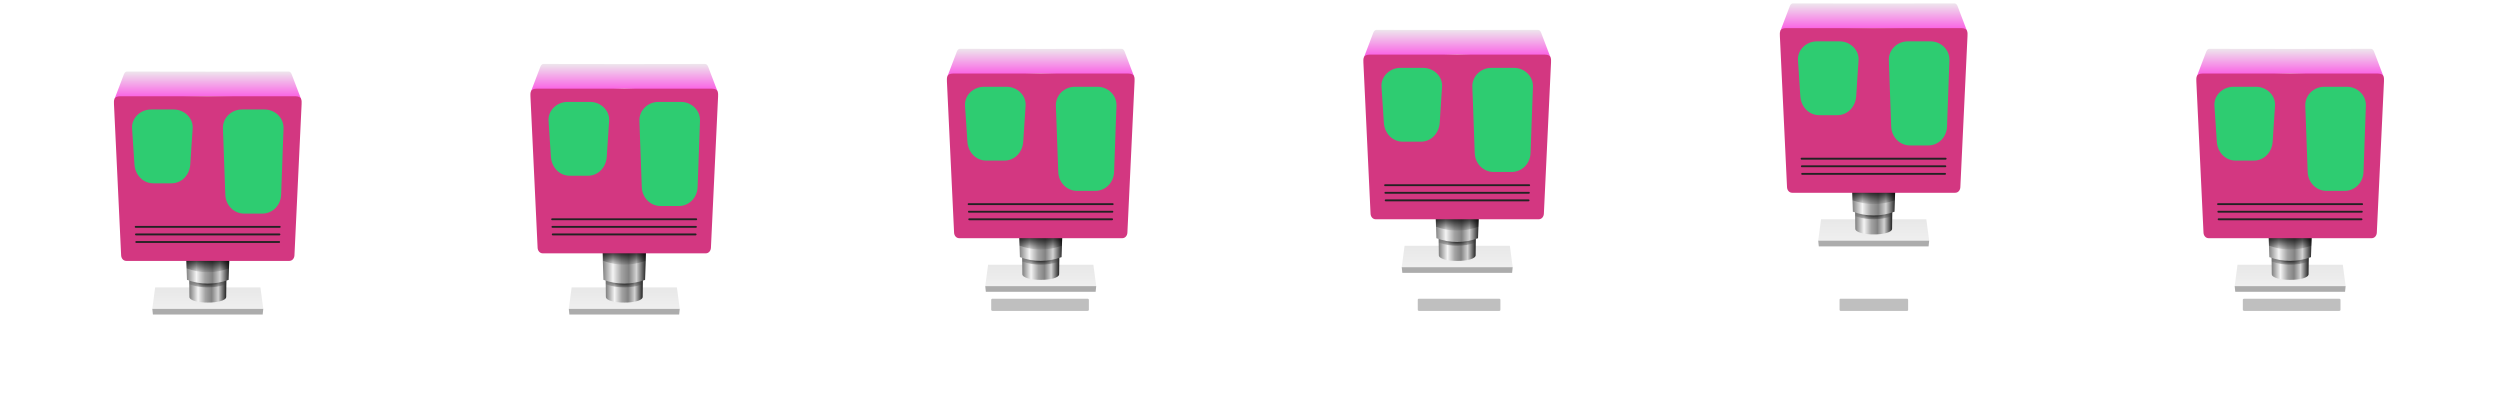 <?xml version="1.0" encoding="UTF-8" standalone="no"?>
<!-- Created with Inkscape (http://www.inkscape.org/) -->

<svg
   xmlns:dc="http://purl.org/dc/elements/1.1/"
   xmlns:cc="http://creativecommons.org/ns#"
   xmlns:rdf="http://www.w3.org/1999/02/22-rdf-syntax-ns#"
   xmlns:svg="http://www.w3.org/2000/svg"
   xmlns="http://www.w3.org/2000/svg"
   xmlns:xlink="http://www.w3.org/1999/xlink"
   xmlns:sodipodi="http://sodipodi.sourceforge.net/DTD/sodipodi-0.dtd"
   xmlns:inkscape="http://www.inkscape.org/namespaces/inkscape"
   width="1536"
   height="256"
   id="svg3949"
   version="1.1"
   inkscape:version="0.48.4 r9939"
   sodipodi:docname="enemy-3-obergine-new.svg"
   inkscape:export-filename="/home/michal/Obrazy/Projekty/Ubuntu Tower Deffence/enemies/enemy3/enemy-3-sprite.png"
   inkscape:export-xdpi="90"
   inkscape:export-ydpi="90">
  <defs
     id="defs3951">
    <linearGradient
       id="linearGradient4031">
      <stop
         id="stop4033"
         offset="0"
         style="stop-color:#ededed;stop-opacity:1" />
      <stop
         id="stop4035"
         offset="1"
         style="stop-color:#fc49e3;stop-opacity:1;" />
    </linearGradient>
    <linearGradient
       id="linearGradient5179">
      <stop
         style="stop-color:#e8e8e8;stop-opacity:1;"
         offset="0"
         id="stop5181" />
      <stop
         style="stop-color:#f0f0f0;stop-opacity:1;"
         offset="1"
         id="stop5183" />
    </linearGradient>
    <linearGradient
       inkscape:collect="always"
       id="linearGradient5171">
      <stop
         style="stop-color:#000000;stop-opacity:1"
         offset="0"
         id="stop5173" />
      <stop
         style="stop-color:#000000;stop-opacity:0"
         offset="1"
         id="stop5175" />
    </linearGradient>
    <linearGradient
       id="linearGradient5268-4">
      <stop
         style="stop-color:#000000;stop-opacity:1;"
         offset="0"
         id="stop5270-1" />
      <stop
         style="stop-color:#404040;stop-opacity:0"
         offset="1"
         id="stop5272-5" />
    </linearGradient>
    <linearGradient
       gradientTransform="translate(728.655,-209.843)"
       inkscape:collect="always"
       xlink:href="#linearGradient4476-8"
       id="linearGradient4482-8"
       x1="101.116"
       y1="14.208"
       x2="101.116"
       y2="31.001"
       gradientUnits="userSpaceOnUse" />
    <linearGradient
       id="linearGradient4476-8">
      <stop
         style="stop-color:#ededed;stop-opacity:1"
         offset="0"
         id="stop4478-0" />
      <stop
         style="stop-color:#d3d3d3;stop-opacity:1"
         offset="1"
         id="stop4480-3" />
    </linearGradient>
    <linearGradient
       gradientTransform="translate(728.655,-209.843)"
       inkscape:collect="always"
       xlink:href="#linearGradient4788-3"
       id="linearGradient5259-5"
       x1="88.5"
       y1="118.469"
       x2="111.5"
       y2="118.469"
       gradientUnits="userSpaceOnUse" />
    <linearGradient
       inkscape:collect="always"
       id="linearGradient4788-3">
      <stop
         style="stop-color:#7d7d7d;stop-opacity:1"
         offset="0"
         id="stop4790-4" />
      <stop
         id="stop4796-7"
         offset="0.24"
         style="stop-color:#f4f4f4;stop-opacity:1" />
      <stop
         style="stop-color:#a3a3a3;stop-opacity:1"
         offset="0.437"
         id="stop4798-9" />
      <stop
         id="stop4800-5"
         offset="0.604"
         style="stop-color:#838383;stop-opacity:1" />
      <stop
         style="stop-color:#d3d3d3;stop-opacity:1;"
         offset="0.781"
         id="stop4802-3" />
      <stop
         style="stop-color:#202020;stop-opacity:1"
         offset="1"
         id="stop4792-6" />
    </linearGradient>
    <radialGradient
       inkscape:collect="always"
       xlink:href="#linearGradient5268-8"
       id="radialGradient5276-1"
       cx="100"
       cy="124.743"
       fx="100"
       fy="124.743"
       r="9.812"
       gradientTransform="matrix(1.229,-2.5716501e-8,0,0.453,705.725,-140.357)"
       gradientUnits="userSpaceOnUse" />
    <linearGradient
       id="linearGradient5268-8">
      <stop
         style="stop-color:#000000;stop-opacity:1;"
         offset="0"
         id="stop5270-9" />
      <stop
         style="stop-color:#404040;stop-opacity:0"
         offset="1"
         id="stop5272-1" />
    </linearGradient>
    <linearGradient
       gradientTransform="translate(728.655,-209.843)"
       inkscape:collect="always"
       xlink:href="#linearGradient4788-3"
       id="linearGradient5278-5"
       gradientUnits="userSpaceOnUse"
       x1="90.188"
       y1="131.001"
       x2="109.812"
       y2="131.001" />
    <linearGradient
       id="linearGradient5268">
      <stop
         style="stop-color:#000000;stop-opacity:1;"
         offset="0"
         id="stop5270" />
      <stop
         style="stop-color:#404040;stop-opacity:0"
         offset="1"
         id="stop5272" />
    </linearGradient>
    <linearGradient
       inkscape:collect="always"
       xlink:href="#linearGradient5171"
       id="linearGradient5177"
       x1="748.738"
       y1="-153.687"
       x2="748.738"
       y2="-144.382"
       gradientUnits="userSpaceOnUse" />
    <linearGradient
       inkscape:collect="always"
       xlink:href="#linearGradient5179"
       id="linearGradient5185"
       x1="815.628"
       y1="-80.354"
       x2="815.628"
       y2="-68.269"
       gradientUnits="userSpaceOnUse" />
    <linearGradient
       inkscape:collect="always"
       xlink:href="#linearGradient5179"
       id="linearGradient5205"
       gradientUnits="userSpaceOnUse"
       x1="815.628"
       y1="-80.354"
       x2="815.628"
       y2="-68.269" />
    <linearGradient
       inkscape:collect="always"
       xlink:href="#linearGradient4788-3"
       id="linearGradient5207"
       gradientUnits="userSpaceOnUse"
       gradientTransform="translate(728.655,-209.843)"
       x1="90.188"
       y1="131.001"
       x2="109.812"
       y2="131.001" />
    <radialGradient
       inkscape:collect="always"
       xlink:href="#linearGradient5268-8"
       id="radialGradient5209"
       gradientUnits="userSpaceOnUse"
       gradientTransform="matrix(1.229,-2.5716501e-8,0,0.453,705.725,-140.357)"
       cx="100"
       cy="124.743"
       fx="100"
       fy="124.743"
       r="9.812" />
    <linearGradient
       inkscape:collect="always"
       xlink:href="#linearGradient4788-3"
       id="linearGradient5211"
       gradientUnits="userSpaceOnUse"
       gradientTransform="translate(728.655,-209.843)"
       x1="88.5"
       y1="118.469"
       x2="111.5"
       y2="118.469" />
    <linearGradient
       inkscape:collect="always"
       xlink:href="#linearGradient4476-8"
       id="linearGradient5213"
       gradientUnits="userSpaceOnUse"
       gradientTransform="translate(728.655,-209.843)"
       x1="101.116"
       y1="14.208"
       x2="101.116"
       y2="31.001" />
    <linearGradient
       inkscape:collect="always"
       xlink:href="#linearGradient5171"
       id="linearGradient5215"
       gradientUnits="userSpaceOnUse"
       x1="748.738"
       y1="-153.687"
       x2="748.738"
       y2="-144.382" />
    <linearGradient
       inkscape:collect="always"
       xlink:href="#linearGradient5171"
       id="linearGradient5277"
       gradientUnits="userSpaceOnUse"
       x1="748.738"
       y1="-153.687"
       x2="748.738"
       y2="-144.382"
       gradientTransform="translate(-286.655,378.612)" />
    <linearGradient
       inkscape:collect="always"
       xlink:href="#linearGradient4788-3"
       id="linearGradient5283"
       gradientUnits="userSpaceOnUse"
       gradientTransform="translate(363,110.407)"
       x1="88.5"
       y1="118.469"
       x2="111.5"
       y2="118.469" />
    <radialGradient
       inkscape:collect="always"
       xlink:href="#linearGradient5268-8"
       id="radialGradient5286"
       gradientUnits="userSpaceOnUse"
       gradientTransform="matrix(1.229,-2.5716501e-8,0,0.453,340.07,179.893)"
       cx="100"
       cy="124.743"
       fx="100"
       fy="124.743"
       r="9.812" />
    <linearGradient
       inkscape:collect="always"
       xlink:href="#linearGradient4788-3"
       id="linearGradient5289"
       gradientUnits="userSpaceOnUse"
       gradientTransform="translate(363,106.407)"
       x1="90.188"
       y1="131.001"
       x2="109.812"
       y2="131.001" />
    <linearGradient
       inkscape:collect="always"
       xlink:href="#linearGradient5179"
       id="linearGradient5292"
       gradientUnits="userSpaceOnUse"
       x1="815.628"
       y1="-80.354"
       x2="815.628"
       y2="-68.269"
       gradientTransform="translate(-365.655,316.25)" />
    <linearGradient
       inkscape:collect="always"
       xlink:href="#linearGradient5179"
       id="linearGradient5342"
       gradientUnits="userSpaceOnUse"
       x1="815.628"
       y1="-80.354"
       x2="815.628"
       y2="-68.269" />
    <linearGradient
       inkscape:collect="always"
       xlink:href="#linearGradient4788-3"
       id="linearGradient5344"
       gradientUnits="userSpaceOnUse"
       gradientTransform="translate(728.655,-209.843)"
       x1="90.188"
       y1="131.001"
       x2="109.812"
       y2="131.001" />
    <radialGradient
       inkscape:collect="always"
       xlink:href="#linearGradient5268-8"
       id="radialGradient5346"
       gradientUnits="userSpaceOnUse"
       gradientTransform="matrix(1.229,-2.5716501e-8,0,0.453,705.725,-140.357)"
       cx="100"
       cy="124.743"
       fx="100"
       fy="124.743"
       r="9.812" />
    <linearGradient
       inkscape:collect="always"
       xlink:href="#linearGradient4788-3"
       id="linearGradient5348"
       gradientUnits="userSpaceOnUse"
       gradientTransform="translate(728.655,-209.843)"
       x1="88.5"
       y1="118.469"
       x2="111.5"
       y2="118.469" />
    <linearGradient
       inkscape:collect="always"
       xlink:href="#linearGradient4476-8"
       id="linearGradient5350"
       gradientUnits="userSpaceOnUse"
       gradientTransform="translate(728.655,-209.843)"
       x1="101.116"
       y1="14.208"
       x2="101.116"
       y2="31.001" />
    <linearGradient
       inkscape:collect="always"
       xlink:href="#linearGradient5171"
       id="linearGradient5352"
       gradientUnits="userSpaceOnUse"
       x1="748.738"
       y1="-153.687"
       x2="748.738"
       y2="-144.382" />
    <linearGradient
       inkscape:collect="always"
       xlink:href="#linearGradient5171"
       id="linearGradient5411"
       gradientUnits="userSpaceOnUse"
       x1="748.738"
       y1="-153.687"
       x2="748.738"
       y2="-144.382"
       gradientTransform="translate(225.345,368.612)" />
    <linearGradient
       inkscape:collect="always"
       xlink:href="#linearGradient4788-3"
       id="linearGradient5417"
       gradientUnits="userSpaceOnUse"
       gradientTransform="translate(875,106.407)"
       x1="88.5"
       y1="118.469"
       x2="111.5"
       y2="118.469" />
    <radialGradient
       inkscape:collect="always"
       xlink:href="#linearGradient5268-8"
       id="radialGradient5420"
       gradientUnits="userSpaceOnUse"
       gradientTransform="matrix(1.229,-2.5716501e-8,0,0.453,852.07,175.893)"
       cx="100"
       cy="124.743"
       fx="100"
       fy="124.743"
       r="9.812" />
    <linearGradient
       inkscape:collect="always"
       xlink:href="#linearGradient4788-3"
       id="linearGradient5423"
       gradientUnits="userSpaceOnUse"
       gradientTransform="translate(875,106.407)"
       x1="90.188"
       y1="131.001"
       x2="109.812"
       y2="131.001" />
    <linearGradient
       inkscape:collect="always"
       xlink:href="#linearGradient5179"
       id="linearGradient5426"
       gradientUnits="userSpaceOnUse"
       x1="815.628"
       y1="-80.354"
       x2="815.628"
       y2="-68.269"
       gradientTransform="translate(146.345,316.25)" />
    <linearGradient
       inkscape:collect="always"
       xlink:href="#linearGradient4031"
       id="linearGradient5442"
       gradientUnits="userSpaceOnUse"
       gradientTransform="translate(875,106.407)"
       x1="101.116"
       y1="14.208"
       x2="101.116"
       y2="31.001" />
    <filter
       inkscape:collect="always"
       id="filter5556"
       x="-0.135"
       width="1.27"
       y="-1.08"
       height="3.16"
       color-interpolation-filters="sRGB">
      <feGaussianBlur
         inkscape:collect="always"
         stdDeviation="3.375"
         id="feGaussianBlur5558" />
    </filter>
    <filter
       inkscape:collect="always"
       id="filter5560"
       x="-0.158"
       width="1.317"
       y="-1.267"
       height="3.533"
       color-interpolation-filters="sRGB">
      <feGaussianBlur
         inkscape:collect="always"
         stdDeviation="3.958"
         id="feGaussianBlur5562" />
    </filter>
    <linearGradient
       inkscape:collect="always"
       xlink:href="#linearGradient5179"
       id="linearGradient5620"
       gradientUnits="userSpaceOnUse"
       x1="815.628"
       y1="-80.354"
       x2="815.628"
       y2="-68.269" />
    <linearGradient
       inkscape:collect="always"
       xlink:href="#linearGradient4788-3"
       id="linearGradient5622"
       gradientUnits="userSpaceOnUse"
       gradientTransform="translate(728.655,-209.843)"
       x1="90.188"
       y1="131.001"
       x2="109.812"
       y2="131.001" />
    <radialGradient
       inkscape:collect="always"
       xlink:href="#linearGradient5268-8"
       id="radialGradient5624"
       gradientUnits="userSpaceOnUse"
       gradientTransform="matrix(1.229,-2.5716501e-8,0,0.453,705.725,-140.357)"
       cx="100"
       cy="124.743"
       fx="100"
       fy="124.743"
       r="9.812" />
    <linearGradient
       inkscape:collect="always"
       xlink:href="#linearGradient4788-3"
       id="linearGradient5626"
       gradientUnits="userSpaceOnUse"
       gradientTransform="translate(728.655,-209.843)"
       x1="88.5"
       y1="118.469"
       x2="111.5"
       y2="118.469" />
    <linearGradient
       inkscape:collect="always"
       xlink:href="#linearGradient4476-8"
       id="linearGradient5628"
       gradientUnits="userSpaceOnUse"
       gradientTransform="translate(728.655,-209.843)"
       x1="101.116"
       y1="14.208"
       x2="101.116"
       y2="31.001" />
    <linearGradient
       inkscape:collect="always"
       xlink:href="#linearGradient5171"
       id="linearGradient5630"
       gradientUnits="userSpaceOnUse"
       x1="748.738"
       y1="-153.687"
       x2="748.738"
       y2="-144.382" />
    <linearGradient
       inkscape:collect="always"
       xlink:href="#linearGradient4476-8"
       id="linearGradient5688"
       gradientUnits="userSpaceOnUse"
       gradientTransform="translate(875,106.407)"
       x1="101.116"
       y1="14.208"
       x2="101.116"
       y2="31.001" />
    <linearGradient
       inkscape:collect="always"
       xlink:href="#linearGradient4476-8"
       id="linearGradient7561"
       gradientUnits="userSpaceOnUse"
       gradientTransform="translate(875,106.407)"
       x1="101.116"
       y1="14.208"
       x2="101.116"
       y2="31.001" />
    <linearGradient
       inkscape:collect="always"
       xlink:href="#linearGradient5171"
       id="linearGradient7576"
       gradientUnits="userSpaceOnUse"
       gradientTransform="translate(1249.344,1142.862)"
       x1="748.738"
       y1="-153.687"
       x2="748.738"
       y2="-144.382" />
    <linearGradient
       inkscape:collect="always"
       xlink:href="#linearGradient4788-3"
       id="linearGradient7579"
       gradientUnits="userSpaceOnUse"
       gradientTransform="translate(1899,880.657)"
       x1="88.5"
       y1="118.469"
       x2="111.5"
       y2="118.469" />
    <radialGradient
       inkscape:collect="always"
       xlink:href="#linearGradient5268-8"
       id="radialGradient7582"
       gradientUnits="userSpaceOnUse"
       gradientTransform="matrix(1.229,-2.5716501e-8,0,0.453,1876.07,950.143)"
       cx="100"
       cy="124.743"
       fx="100"
       fy="124.743"
       r="9.812" />
    <linearGradient
       inkscape:collect="always"
       xlink:href="#linearGradient4788-3"
       id="linearGradient7585"
       gradientUnits="userSpaceOnUse"
       gradientTransform="translate(1899,880.657)"
       x1="90.188"
       y1="131.001"
       x2="109.812"
       y2="131.001" />
    <linearGradient
       inkscape:collect="always"
       xlink:href="#linearGradient5179"
       id="linearGradient7588"
       gradientUnits="userSpaceOnUse"
       gradientTransform="translate(1170.345,1090.5)"
       x1="815.628"
       y1="-80.354"
       x2="815.628"
       y2="-68.269" />
    <linearGradient
       inkscape:collect="always"
       xlink:href="#linearGradient4476-8"
       id="linearGradient7848"
       gradientUnits="userSpaceOnUse"
       gradientTransform="translate(875,106.407)"
       x1="101.116"
       y1="14.208"
       x2="101.116"
       y2="31.001" />
    <linearGradient
       inkscape:collect="always"
       xlink:href="#linearGradient5171"
       id="linearGradient7863"
       gradientUnits="userSpaceOnUse"
       gradientTransform="translate(1249.344,886.862)"
       x1="748.738"
       y1="-153.687"
       x2="748.738"
       y2="-144.382" />
    <linearGradient
       inkscape:collect="always"
       xlink:href="#linearGradient4788-3"
       id="linearGradient7866"
       gradientUnits="userSpaceOnUse"
       gradientTransform="translate(1899,624.657)"
       x1="88.5"
       y1="118.469"
       x2="111.5"
       y2="118.469" />
    <radialGradient
       inkscape:collect="always"
       xlink:href="#linearGradient5268-8"
       id="radialGradient7869"
       gradientUnits="userSpaceOnUse"
       gradientTransform="matrix(1.229,-2.5716501e-8,0,0.453,1876.07,694.143)"
       cx="100"
       cy="124.743"
       fx="100"
       fy="124.743"
       r="9.812" />
    <linearGradient
       inkscape:collect="always"
       xlink:href="#linearGradient4788-3"
       id="linearGradient7872"
       gradientUnits="userSpaceOnUse"
       gradientTransform="translate(1899,624.657)"
       x1="90.188"
       y1="131.001"
       x2="109.812"
       y2="131.001" />
    <linearGradient
       inkscape:collect="always"
       xlink:href="#linearGradient5179"
       id="linearGradient7875"
       gradientUnits="userSpaceOnUse"
       gradientTransform="translate(1170.345,834.5)"
       x1="815.628"
       y1="-80.354"
       x2="815.628"
       y2="-68.269" />
    <linearGradient
       inkscape:collect="always"
       xlink:href="#linearGradient4476-8"
       id="linearGradient8135"
       gradientUnits="userSpaceOnUse"
       gradientTransform="translate(875,106.407)"
       x1="101.116"
       y1="14.208"
       x2="101.116"
       y2="31.001" />
    <linearGradient
       inkscape:collect="always"
       xlink:href="#linearGradient5171"
       id="linearGradient8150"
       gradientUnits="userSpaceOnUse"
       gradientTransform="translate(1249.344,630.862)"
       x1="748.738"
       y1="-153.687"
       x2="748.738"
       y2="-144.382" />
    <linearGradient
       inkscape:collect="always"
       xlink:href="#linearGradient4788-3"
       id="linearGradient8153"
       gradientUnits="userSpaceOnUse"
       gradientTransform="translate(1899,368.657)"
       x1="88.5"
       y1="118.469"
       x2="111.5"
       y2="118.469" />
    <radialGradient
       inkscape:collect="always"
       xlink:href="#linearGradient5268-8"
       id="radialGradient8156"
       gradientUnits="userSpaceOnUse"
       gradientTransform="matrix(1.229,-2.5716501e-8,0,0.453,1876.07,438.143)"
       cx="100"
       cy="124.743"
       fx="100"
       fy="124.743"
       r="9.812" />
    <linearGradient
       inkscape:collect="always"
       xlink:href="#linearGradient4788-3"
       id="linearGradient8159"
       gradientUnits="userSpaceOnUse"
       gradientTransform="translate(1899,368.657)"
       x1="90.188"
       y1="131.001"
       x2="109.812"
       y2="131.001" />
    <linearGradient
       inkscape:collect="always"
       xlink:href="#linearGradient5179"
       id="linearGradient8162"
       gradientUnits="userSpaceOnUse"
       gradientTransform="translate(1170.345,578.5)"
       x1="815.628"
       y1="-80.354"
       x2="815.628"
       y2="-68.269" />
    <linearGradient
       inkscape:collect="always"
       xlink:href="#linearGradient5171"
       id="linearGradient8425"
       gradientUnits="userSpaceOnUse"
       gradientTransform="translate(1249.344,368.612)"
       x1="748.738"
       y1="-153.687"
       x2="748.738"
       y2="-144.382" />
    <linearGradient
       inkscape:collect="always"
       xlink:href="#linearGradient4788-3"
       id="linearGradient8428"
       gradientUnits="userSpaceOnUse"
       gradientTransform="translate(1899,106.407)"
       x1="88.5"
       y1="118.469"
       x2="111.5"
       y2="118.469" />
    <radialGradient
       inkscape:collect="always"
       xlink:href="#linearGradient5268-8"
       id="radialGradient8431"
       gradientUnits="userSpaceOnUse"
       gradientTransform="matrix(1.229,-2.5716501e-8,0,0.453,1876.07,175.893)"
       cx="100"
       cy="124.743"
       fx="100"
       fy="124.743"
       r="9.812" />
    <linearGradient
       inkscape:collect="always"
       xlink:href="#linearGradient4788-3"
       id="linearGradient8434"
       gradientUnits="userSpaceOnUse"
       gradientTransform="translate(1899,106.407)"
       x1="90.188"
       y1="131.001"
       x2="109.812"
       y2="131.001" />
    <linearGradient
       inkscape:collect="always"
       xlink:href="#linearGradient5179"
       id="linearGradient8437"
       gradientUnits="userSpaceOnUse"
       gradientTransform="translate(1170.345,316.25)"
       x1="815.628"
       y1="-80.354"
       x2="815.628"
       y2="-68.269" />
    <linearGradient
       inkscape:collect="always"
       xlink:href="#linearGradient5171"
       id="linearGradient8506"
       gradientUnits="userSpaceOnUse"
       gradientTransform="translate(225.345,368.612)"
       x1="748.738"
       y1="-153.687"
       x2="748.738"
       y2="-144.382" />
    <linearGradient
       inkscape:collect="always"
       xlink:href="#linearGradient4788-3"
       id="linearGradient8509"
       gradientUnits="userSpaceOnUse"
       gradientTransform="translate(875,106.407)"
       x1="88.5"
       y1="118.469"
       x2="111.5"
       y2="118.469" />
    <radialGradient
       inkscape:collect="always"
       xlink:href="#linearGradient5268-8"
       id="radialGradient8512"
       gradientUnits="userSpaceOnUse"
       gradientTransform="matrix(1.229,-2.5716501e-8,0,0.453,852.07,175.893)"
       cx="100"
       cy="124.743"
       fx="100"
       fy="124.743"
       r="9.812" />
    <linearGradient
       inkscape:collect="always"
       xlink:href="#linearGradient4788-3"
       id="linearGradient8515"
       gradientUnits="userSpaceOnUse"
       gradientTransform="translate(875,106.407)"
       x1="90.188"
       y1="131.001"
       x2="109.812"
       y2="131.001" />
    <linearGradient
       inkscape:collect="always"
       xlink:href="#linearGradient5179"
       id="linearGradient8518"
       gradientUnits="userSpaceOnUse"
       gradientTransform="translate(146.345,316.25)"
       x1="815.628"
       y1="-80.354"
       x2="815.628"
       y2="-68.269" />
    <linearGradient
       inkscape:collect="always"
       xlink:href="#linearGradient5171"
       id="linearGradient8531"
       gradientUnits="userSpaceOnUse"
       x1="748.738"
       y1="-153.687"
       x2="748.738"
       y2="-144.382"
       gradientTransform="translate(-30.655,372.612)" />
    <linearGradient
       inkscape:collect="always"
       xlink:href="#linearGradient4031"
       id="linearGradient8534"
       gradientUnits="userSpaceOnUse"
       gradientTransform="translate(619,106.407)"
       x1="101.116"
       y1="14.208"
       x2="101.116"
       y2="31.001" />
    <linearGradient
       inkscape:collect="always"
       xlink:href="#linearGradient4788-3"
       id="linearGradient8537"
       gradientUnits="userSpaceOnUse"
       gradientTransform="translate(619,106.407)"
       x1="88.5"
       y1="118.469"
       x2="111.5"
       y2="118.469" />
    <radialGradient
       inkscape:collect="always"
       xlink:href="#linearGradient5268-8"
       id="radialGradient8540"
       gradientUnits="userSpaceOnUse"
       gradientTransform="matrix(1.229,-2.5716501e-8,0,0.453,596.07,175.893)"
       cx="100"
       cy="124.743"
       fx="100"
       fy="124.743"
       r="9.812" />
    <linearGradient
       inkscape:collect="always"
       xlink:href="#linearGradient4788-3"
       id="linearGradient8543"
       gradientUnits="userSpaceOnUse"
       gradientTransform="translate(619,106.407)"
       x1="90.188"
       y1="131.001"
       x2="109.812"
       y2="131.001" />
    <linearGradient
       inkscape:collect="always"
       xlink:href="#linearGradient5179"
       id="linearGradient8546"
       gradientUnits="userSpaceOnUse"
       x1="815.628"
       y1="-80.354"
       x2="815.628"
       y2="-68.269"
       gradientTransform="translate(-109.655,316.25)" />
    <linearGradient
       inkscape:collect="always"
       xlink:href="#linearGradient5171"
       id="linearGradient8586"
       gradientUnits="userSpaceOnUse"
       x1="748.738"
       y1="-153.687"
       x2="748.738"
       y2="-144.382"
       gradientTransform="translate(-542.655,372.612)" />
    <linearGradient
       inkscape:collect="always"
       xlink:href="#linearGradient5179"
       id="linearGradient8679"
       gradientUnits="userSpaceOnUse"
       gradientTransform="translate(1170.345,316.25)"
       x1="815.628"
       y1="-80.354"
       x2="815.628"
       y2="-68.269" />
    <linearGradient
       inkscape:collect="always"
       xlink:href="#linearGradient4788-3"
       id="linearGradient8681"
       gradientUnits="userSpaceOnUse"
       gradientTransform="translate(1899,106.407)"
       x1="90.188"
       y1="131.001"
       x2="109.812"
       y2="131.001" />
    <radialGradient
       inkscape:collect="always"
       xlink:href="#linearGradient5268-8"
       id="radialGradient8683"
       gradientUnits="userSpaceOnUse"
       gradientTransform="matrix(1.229,-2.5716501e-8,0,0.453,1876.07,175.893)"
       cx="100"
       cy="124.743"
       fx="100"
       fy="124.743"
       r="9.812" />
    <linearGradient
       inkscape:collect="always"
       xlink:href="#linearGradient4788-3"
       id="linearGradient8685"
       gradientUnits="userSpaceOnUse"
       gradientTransform="translate(1899,106.407)"
       x1="88.5"
       y1="118.469"
       x2="111.5"
       y2="118.469" />
    <linearGradient
       inkscape:collect="always"
       xlink:href="#linearGradient5171"
       id="linearGradient8687"
       gradientUnits="userSpaceOnUse"
       gradientTransform="translate(1249.344,368.612)"
       x1="748.738"
       y1="-153.687"
       x2="748.738"
       y2="-144.382" />
    <linearGradient
       inkscape:collect="always"
       xlink:href="#linearGradient4476-8"
       id="linearGradient8689"
       gradientUnits="userSpaceOnUse"
       gradientTransform="translate(875,106.407)"
       x1="101.116"
       y1="14.208"
       x2="101.116"
       y2="31.001" />
    <linearGradient
       inkscape:collect="always"
       xlink:href="#linearGradient5179"
       id="linearGradient8691"
       gradientUnits="userSpaceOnUse"
       gradientTransform="translate(1170.345,578.5)"
       x1="815.628"
       y1="-80.354"
       x2="815.628"
       y2="-68.269" />
    <linearGradient
       inkscape:collect="always"
       xlink:href="#linearGradient4788-3"
       id="linearGradient8693"
       gradientUnits="userSpaceOnUse"
       gradientTransform="translate(1899,368.657)"
       x1="90.188"
       y1="131.001"
       x2="109.812"
       y2="131.001" />
    <radialGradient
       inkscape:collect="always"
       xlink:href="#linearGradient5268-8"
       id="radialGradient8695"
       gradientUnits="userSpaceOnUse"
       gradientTransform="matrix(1.229,-2.5716501e-8,0,0.453,1876.07,438.143)"
       cx="100"
       cy="124.743"
       fx="100"
       fy="124.743"
       r="9.812" />
    <linearGradient
       inkscape:collect="always"
       xlink:href="#linearGradient4788-3"
       id="linearGradient8697"
       gradientUnits="userSpaceOnUse"
       gradientTransform="translate(1899,368.657)"
       x1="88.5"
       y1="118.469"
       x2="111.5"
       y2="118.469" />
    <linearGradient
       inkscape:collect="always"
       xlink:href="#linearGradient5171"
       id="linearGradient8699"
       gradientUnits="userSpaceOnUse"
       gradientTransform="translate(1249.344,630.862)"
       x1="748.738"
       y1="-153.687"
       x2="748.738"
       y2="-144.382" />
    <linearGradient
       inkscape:collect="always"
       xlink:href="#linearGradient4476-8"
       id="linearGradient8701"
       gradientUnits="userSpaceOnUse"
       gradientTransform="translate(875,106.407)"
       x1="101.116"
       y1="14.208"
       x2="101.116"
       y2="31.001" />
    <linearGradient
       inkscape:collect="always"
       xlink:href="#linearGradient5179"
       id="linearGradient8703"
       gradientUnits="userSpaceOnUse"
       gradientTransform="translate(1170.345,834.5)"
       x1="815.628"
       y1="-80.354"
       x2="815.628"
       y2="-68.269" />
    <linearGradient
       inkscape:collect="always"
       xlink:href="#linearGradient4788-3"
       id="linearGradient8705"
       gradientUnits="userSpaceOnUse"
       gradientTransform="translate(1899,624.657)"
       x1="90.188"
       y1="131.001"
       x2="109.812"
       y2="131.001" />
    <radialGradient
       inkscape:collect="always"
       xlink:href="#linearGradient5268-8"
       id="radialGradient8707"
       gradientUnits="userSpaceOnUse"
       gradientTransform="matrix(1.229,-2.5716501e-8,0,0.453,1876.07,694.143)"
       cx="100"
       cy="124.743"
       fx="100"
       fy="124.743"
       r="9.812" />
    <linearGradient
       inkscape:collect="always"
       xlink:href="#linearGradient4788-3"
       id="linearGradient8709"
       gradientUnits="userSpaceOnUse"
       gradientTransform="translate(1899,624.657)"
       x1="88.5"
       y1="118.469"
       x2="111.5"
       y2="118.469" />
    <linearGradient
       inkscape:collect="always"
       xlink:href="#linearGradient5171"
       id="linearGradient8711"
       gradientUnits="userSpaceOnUse"
       gradientTransform="translate(1249.344,886.862)"
       x1="748.738"
       y1="-153.687"
       x2="748.738"
       y2="-144.382" />
    <linearGradient
       inkscape:collect="always"
       xlink:href="#linearGradient4476-8"
       id="linearGradient8713"
       gradientUnits="userSpaceOnUse"
       gradientTransform="translate(875,106.407)"
       x1="101.116"
       y1="14.208"
       x2="101.116"
       y2="31.001" />
    <linearGradient
       inkscape:collect="always"
       xlink:href="#linearGradient5179"
       id="linearGradient8715"
       gradientUnits="userSpaceOnUse"
       gradientTransform="translate(1170.345,1090.5)"
       x1="815.628"
       y1="-80.354"
       x2="815.628"
       y2="-68.269" />
    <linearGradient
       inkscape:collect="always"
       xlink:href="#linearGradient4788-3"
       id="linearGradient8717"
       gradientUnits="userSpaceOnUse"
       gradientTransform="translate(1899,880.657)"
       x1="90.188"
       y1="131.001"
       x2="109.812"
       y2="131.001" />
    <radialGradient
       inkscape:collect="always"
       xlink:href="#linearGradient5268-8"
       id="radialGradient8719"
       gradientUnits="userSpaceOnUse"
       gradientTransform="matrix(1.229,-2.5716501e-8,0,0.453,1876.07,950.143)"
       cx="100"
       cy="124.743"
       fx="100"
       fy="124.743"
       r="9.812" />
    <linearGradient
       inkscape:collect="always"
       xlink:href="#linearGradient4788-3"
       id="linearGradient8721"
       gradientUnits="userSpaceOnUse"
       gradientTransform="translate(1899,880.657)"
       x1="88.5"
       y1="118.469"
       x2="111.5"
       y2="118.469" />
    <linearGradient
       inkscape:collect="always"
       xlink:href="#linearGradient5171"
       id="linearGradient8723"
       gradientUnits="userSpaceOnUse"
       gradientTransform="translate(1249.344,1142.862)"
       x1="748.738"
       y1="-153.687"
       x2="748.738"
       y2="-144.382" />
    <linearGradient
       inkscape:collect="always"
       xlink:href="#linearGradient4476-8"
       id="linearGradient8725"
       gradientUnits="userSpaceOnUse"
       gradientTransform="translate(875,106.407)"
       x1="101.116"
       y1="14.208"
       x2="101.116"
       y2="31.001" />
    <linearGradient
       inkscape:collect="always"
       xlink:href="#linearGradient5171"
       id="linearGradient3950"
       gradientUnits="userSpaceOnUse"
       x1="748.738"
       y1="-153.687"
       x2="748.738"
       y2="-144.382"
       gradientTransform="translate(481.345,360.612)" />
    <linearGradient
       inkscape:collect="always"
       xlink:href="#linearGradient4031"
       id="linearGradient3953"
       gradientUnits="userSpaceOnUse"
       gradientTransform="translate(1131,94.407)"
       x1="101.116"
       y1="14.208"
       x2="101.116"
       y2="31.001" />
    <linearGradient
       inkscape:collect="always"
       xlink:href="#linearGradient4788-3"
       id="linearGradient3956"
       gradientUnits="userSpaceOnUse"
       gradientTransform="translate(1131,94.407)"
       x1="88.5"
       y1="118.469"
       x2="111.5"
       y2="118.469" />
    <radialGradient
       inkscape:collect="always"
       xlink:href="#linearGradient5268-8"
       id="radialGradient3959"
       gradientUnits="userSpaceOnUse"
       gradientTransform="matrix(1.229,-2.5716501e-8,0,0.453,1108.07,163.893)"
       cx="100"
       cy="124.743"
       fx="100"
       fy="124.743"
       r="9.812" />
    <linearGradient
       inkscape:collect="always"
       xlink:href="#linearGradient4788-3"
       id="linearGradient3962"
       gradientUnits="userSpaceOnUse"
       gradientTransform="translate(1131,94.407)"
       x1="90.188"
       y1="131.001"
       x2="109.812"
       y2="131.001" />
    <linearGradient
       inkscape:collect="always"
       xlink:href="#linearGradient5179"
       id="linearGradient3965"
       gradientUnits="userSpaceOnUse"
       x1="815.628"
       y1="-80.354"
       x2="815.628"
       y2="-68.269"
       gradientTransform="translate(402.345,304.25)" />
    <linearGradient
       inkscape:collect="always"
       xlink:href="#linearGradient5171"
       id="linearGradient3978"
       gradientUnits="userSpaceOnUse"
       x1="748.738"
       y1="-153.687"
       x2="748.738"
       y2="-144.382"
       gradientTransform="translate(737.345,350.612)" />
    <linearGradient
       inkscape:collect="always"
       xlink:href="#linearGradient4031"
       id="linearGradient3981"
       gradientUnits="userSpaceOnUse"
       gradientTransform="translate(1387,84.407)"
       x1="101.116"
       y1="14.208"
       x2="101.116"
       y2="31.001" />
    <linearGradient
       inkscape:collect="always"
       xlink:href="#linearGradient4788-3"
       id="linearGradient3984"
       gradientUnits="userSpaceOnUse"
       gradientTransform="translate(1387,84.407)"
       x1="88.5"
       y1="118.469"
       x2="111.5"
       y2="118.469" />
    <radialGradient
       inkscape:collect="always"
       xlink:href="#linearGradient5268-8"
       id="radialGradient3987"
       gradientUnits="userSpaceOnUse"
       gradientTransform="matrix(1.229,-2.5716501e-8,0,0.453,1364.07,153.893)"
       cx="100"
       cy="124.743"
       fx="100"
       fy="124.743"
       r="9.812" />
    <linearGradient
       inkscape:collect="always"
       xlink:href="#linearGradient4788-3"
       id="linearGradient3990"
       gradientUnits="userSpaceOnUse"
       gradientTransform="translate(1387,84.407)"
       x1="90.188"
       y1="131.001"
       x2="109.812"
       y2="131.001" />
    <linearGradient
       inkscape:collect="always"
       xlink:href="#linearGradient5179"
       id="linearGradient3993"
       gradientUnits="userSpaceOnUse"
       x1="815.628"
       y1="-80.354"
       x2="815.628"
       y2="-68.269"
       gradientTransform="translate(658.345,294.25)" />
    <linearGradient
       inkscape:collect="always"
       xlink:href="#linearGradient5171"
       id="linearGradient4006"
       gradientUnits="userSpaceOnUse"
       x1="748.738"
       y1="-153.687"
       x2="748.738"
       y2="-144.382"
       gradientTransform="translate(993.345,336.612)" />
    <linearGradient
       inkscape:collect="always"
       xlink:href="#linearGradient4031"
       id="linearGradient4009"
       gradientUnits="userSpaceOnUse"
       gradientTransform="translate(1643,70.407)"
       x1="101.116"
       y1="14.208"
       x2="101.116"
       y2="31.001" />
    <linearGradient
       inkscape:collect="always"
       xlink:href="#linearGradient4788-3"
       id="linearGradient4012"
       gradientUnits="userSpaceOnUse"
       gradientTransform="translate(1643,70.407)"
       x1="88.5"
       y1="118.469"
       x2="111.5"
       y2="118.469" />
    <radialGradient
       inkscape:collect="always"
       xlink:href="#linearGradient5268-8"
       id="radialGradient4015"
       gradientUnits="userSpaceOnUse"
       gradientTransform="matrix(1.229,-2.5716501e-8,0,0.453,1620.07,139.893)"
       cx="100"
       cy="124.743"
       fx="100"
       fy="124.743"
       r="9.812" />
    <linearGradient
       inkscape:collect="always"
       xlink:href="#linearGradient4788-3"
       id="linearGradient4018"
       gradientUnits="userSpaceOnUse"
       gradientTransform="translate(1643,70.407)"
       x1="90.188"
       y1="131.001"
       x2="109.812"
       y2="131.001" />
    <linearGradient
       inkscape:collect="always"
       xlink:href="#linearGradient5179"
       id="linearGradient4021"
       gradientUnits="userSpaceOnUse"
       x1="815.628"
       y1="-80.354"
       x2="815.628"
       y2="-68.269"
       gradientTransform="translate(914.345,280.25)" />
    <linearGradient
       inkscape:collect="always"
       xlink:href="#linearGradient5171"
       id="linearGradient4034"
       gradientUnits="userSpaceOnUse"
       x1="748.738"
       y1="-153.687"
       x2="748.738"
       y2="-144.382"
       gradientTransform="translate(1249.345,360.612)" />
    <linearGradient
       inkscape:collect="always"
       xlink:href="#linearGradient4031"
       id="linearGradient4037"
       gradientUnits="userSpaceOnUse"
       gradientTransform="translate(1899,94.407)"
       x1="101.116"
       y1="14.208"
       x2="101.116"
       y2="31.001" />
    <linearGradient
       inkscape:collect="always"
       xlink:href="#linearGradient4788-3"
       id="linearGradient4040"
       gradientUnits="userSpaceOnUse"
       gradientTransform="translate(1899,94.407)"
       x1="88.5"
       y1="118.469"
       x2="111.5"
       y2="118.469" />
    <radialGradient
       inkscape:collect="always"
       xlink:href="#linearGradient5268-8"
       id="radialGradient4043"
       gradientUnits="userSpaceOnUse"
       gradientTransform="matrix(1.229,-2.5716501e-8,0,0.453,1876.07,163.893)"
       cx="100"
       cy="124.743"
       fx="100"
       fy="124.743"
       r="9.812" />
    <linearGradient
       inkscape:collect="always"
       xlink:href="#linearGradient4788-3"
       id="linearGradient4046"
       gradientUnits="userSpaceOnUse"
       gradientTransform="translate(1899,94.407)"
       x1="90.188"
       y1="131.001"
       x2="109.812"
       y2="131.001" />
    <linearGradient
       inkscape:collect="always"
       xlink:href="#linearGradient5179"
       id="linearGradient4049"
       gradientUnits="userSpaceOnUse"
       x1="815.628"
       y1="-80.354"
       x2="815.628"
       y2="-68.269"
       gradientTransform="translate(1170.345,304.25)" />
  </defs>
  <sodipodi:namedview
     id="base"
     pagecolor="#ffffff"
     bordercolor="#666666"
     borderopacity="1.0"
     inkscape:pageopacity="0.0"
     inkscape:pageshadow="2"
     inkscape:zoom="0.70710678"
     inkscape:cx="767.9422"
     inkscape:cy="-30.571056"
     inkscape:document-units="px"
     inkscape:current-layer="layer2"
     showgrid="false"
     inkscape:window-width="1855"
     inkscape:window-height="1176"
     inkscape:window-x="65"
     inkscape:window-y="24"
     inkscape:window-maximized="1"
     fit-margin-top="0"
     fit-margin-left="0"
     fit-margin-right="0"
     fit-margin-bottom="0"
     inkscape:snap-bbox="true"
     inkscape:bbox-nodes="true" />
  <g
     inkscape:groupmode="layer"
     id="layer2"
     inkscape:label="back"
     transform="translate(-591,-56.362)"
     style="display:none">
    <rect
       inkscape:tile-y0="56.362183"
       inkscape:tile-x0="79"
       ry="1.01"
       rx="0.859"
       y="56.362"
       x="591"
       height="256"
       width="256"
       id="use4284"
       style="color:#000000;fill:#3598db;fill-opacity:1;fill-rule:nonzero;stroke:none;stroke-width:1;marker:none;visibility:visible;display:inline;overflow:visible;enable-background:accumulate"
       inkscape:export-filename="/home/michal/Obrazy/Projekty/Ubuntu Tower Deffence/enemies/enemy3/enemy-3-test.png"
       inkscape:export-xdpi="90"
       inkscape:export-ydpi="90" />
    <rect
       inkscape:tile-y0="56.362183"
       inkscape:tile-x0="79"
       ry="1.01"
       rx="0.859"
       y="56.362"
       x="847"
       height="256"
       width="256"
       id="use4292"
       style="color:#000000;fill:#3598db;fill-opacity:1;fill-rule:nonzero;stroke:none;stroke-width:1;marker:none;visibility:visible;display:inline;overflow:visible;enable-background:accumulate"
       inkscape:export-filename="/home/michal/Obrazy/Projekty/Ubuntu Tower Deffence/enemies/enemy3/enemy-3-test.png"
       inkscape:export-xdpi="90"
       inkscape:export-ydpi="90" />
    <rect
       inkscape:tile-y0="56.362183"
       inkscape:tile-x0="79"
       ry="1.01"
       rx="0.859"
       y="56.362"
       x="1103"
       height="256"
       width="256"
       id="use4300"
       style="color:#000000;fill:#3598db;fill-opacity:1;fill-rule:nonzero;stroke:none;stroke-width:1;marker:none;visibility:visible;display:inline;overflow:visible;enable-background:accumulate"
       inkscape:export-filename="/home/michal/Obrazy/Projekty/Ubuntu Tower Deffence/enemies/enemy3/enemy-3-test.png"
       inkscape:export-xdpi="90"
       inkscape:export-ydpi="90" />
    <rect
       inkscape:tile-y0="56.362183"
       inkscape:tile-x0="79"
       ry="1.01"
       rx="0.859"
       y="56.362"
       x="1359"
       height="256"
       width="256"
       id="use4308"
       style="color:#000000;fill:#3598db;fill-opacity:1;fill-rule:nonzero;stroke:none;stroke-width:1;marker:none;visibility:visible;display:inline;overflow:visible;enable-background:accumulate"
       inkscape:export-filename="/home/michal/Obrazy/Projekty/Ubuntu Tower Deffence/enemies/enemy3/enemy-3-test.png"
       inkscape:export-xdpi="90"
       inkscape:export-ydpi="90" />
    <rect
       inkscape:tile-y0="56.362183"
       inkscape:tile-x0="79"
       ry="1.01"
       rx="0.859"
       y="56.362"
       x="1615"
       height="256"
       width="256"
       id="use4316"
       style="color:#000000;fill:#3598db;fill-opacity:1;fill-rule:nonzero;stroke:none;stroke-width:1;marker:none;visibility:visible;display:inline;overflow:visible;enable-background:accumulate"
       inkscape:export-filename="/home/michal/Obrazy/Projekty/Ubuntu Tower Deffence/enemies/enemy3/enemy-3-test.png"
       inkscape:export-xdpi="90"
       inkscape:export-ydpi="90" />
    <rect
       inkscape:tile-y0="56.362183"
       inkscape:tile-x0="79"
       ry="1.01"
       rx="0.859"
       y="56.362"
       x="1871"
       height="256"
       width="256"
       id="use4324"
       style="color:#000000;fill:#3598db;fill-opacity:1;fill-rule:nonzero;stroke:none;stroke-width:1;marker:none;visibility:visible;display:inline;overflow:visible;enable-background:accumulate"
       inkscape:export-filename="/home/michal/Obrazy/Projekty/Ubuntu Tower Deffence/enemies/enemy3/enemy-3-test.png"
       inkscape:export-xdpi="90"
       inkscape:export-ydpi="90" />
  </g>
  <g
     inkscape:label="Layer 1"
     inkscape:groupmode="layer"
     id="layer1"
     transform="translate(-591,-56.362)"
     style="display:inline">
    <g
       id="g4829"
       transform="matrix(1.163,0,0,1.163,-117.53,-40.82)">
      <path
         inkscape:export-ydpi="90"
         inkscape:export-xdpi="90"
         inkscape:export-filename="/home/michal/Obrazy/Projekty/Ubuntu Tower Deffence/enemies/enemy3/enemy-3-test.png"
         inkscape:connector-curvature="0"
         style="fill:url(#linearGradient8546);fill-opacity:1;stroke:none"
         d="m 691.188,235.407 -1.5,11.312 29.312,0 29.312,0 -1.5,-11.312 -27.812,0 -27.812,0 z"
         id="path5310" />
      <path
         inkscape:export-ydpi="90"
         inkscape:export-xdpi="90"
         inkscape:export-filename="/home/michal/Obrazy/Projekty/Ubuntu Tower Deffence/enemies/enemy3/enemy-3-test.png"
         style="fill:url(#linearGradient8543);fill-opacity:1;stroke:none"
         d="m 709.188,231.407 0.094,9 c 0,1.922 4.841,3.051 9.719,3 4.878,0.051 9.719,-1.078 9.719,-3 l 0.094,-9 -9.812,1 z"
         id="path5312"
         inkscape:connector-curvature="0"
         sodipodi:nodetypes="ccccccc" />
      <path
         inkscape:export-ydpi="90"
         inkscape:export-xdpi="90"
         inkscape:export-filename="/home/michal/Obrazy/Projekty/Ubuntu Tower Deffence/enemies/enemy3/enemy-3-test.png"
         style="fill:url(#radialGradient8540);fill-opacity:1;stroke:none"
         d="m 709.188,231.407 0.031,2.406 c 3.119,1.004 6.238,1.594 9.781,1.594 3.514,0 6.657,-0.59 9.781,-1.594 l 0.031,-2.406 -9.562,0 z"
         id="path5314"
         inkscape:connector-curvature="0"
         sodipodi:nodetypes="ccscccc" />
      <path
         inkscape:export-ydpi="90"
         inkscape:export-xdpi="90"
         inkscape:export-filename="/home/michal/Obrazy/Projekty/Ubuntu Tower Deffence/enemies/enemy3/enemy-3-test.png"
         style="fill:url(#linearGradient8537);fill-opacity:1;stroke:none"
         d="m 707.5,216.344 0.5,15.062 c 3.541,1.259 6.991,2 11,2 3.975,0 7.459,-0.741 11,-2 l 0.5,-15.062 -11.5,0.062 z"
         id="path5316"
         inkscape:connector-curvature="0"
         sodipodi:nodetypes="ccccccc" />
      <path
         inkscape:export-ydpi="90"
         inkscape:export-xdpi="90"
         inkscape:export-filename="/home/michal/Obrazy/Projekty/Ubuntu Tower Deffence/enemies/enemy3/enemy-3-test.png"
         inkscape:connector-curvature="0"
         style="fill:url(#linearGradient8534);fill-opacity:1;stroke:none"
         d="m 676.5,121.344 c -0.581,-0.039 -1.275,0.16 -1.781,1.375 l -5,13.156 49.281,-1.469 49.281,1.469 -5,-13.156 c -0.507,-1.215 -1.2,-1.414 -1.781,-1.375 l -42.5,0.062 -42.5,-0.062 z"
         id="path5318" />
      <path
         inkscape:export-ydpi="90"
         inkscape:export-xdpi="90"
         inkscape:export-filename="/home/michal/Obrazy/Projekty/Ubuntu Tower Deffence/enemies/enemy3/enemy-3-test.png"
         inkscape:connector-curvature="0"
         style="fill:url(#linearGradient8531);fill-opacity:1;stroke:none"
         d="m 707.532,216.331 0.312,9.062 c 3.595,1.259 7.086,2 11.156,2 4.036,0 7.561,-0.741 11.156,-2 l 0.312,-9.062 -11.469,0.062 -11.469,-0.062 z"
         id="path5320" />
      <path
         inkscape:export-ydpi="90"
         inkscape:export-xdpi="90"
         inkscape:export-filename="/home/michal/Obrazy/Projekty/Ubuntu Tower Deffence/enemies/enemy3/enemy-3-test.png"
         inkscape:connector-curvature="0"
         style="fill:#d33781;fill-opacity:1;stroke:none"
         d="m 672.719,134.407 c -3.751,0 -3.281,2.562 -3.281,4.219 l 3.781,79.812 c 0.061,1.486 1.025,2.969 2.812,2.969 l 42.969,0 42.969,0 c 1.787,0 2.751,-1.483 2.812,-2.969 l 3.781,-79.812 c -10e-6,-1.656 0.47,-4.219 -3.281,-4.219 l -46.281,0 -46.281,0 z"
         id="path5322" />
      <path
         inkscape:export-ydpi="90"
         inkscape:export-xdpi="90"
         inkscape:export-filename="/home/michal/Obrazy/Projekty/Ubuntu Tower Deffence/enemies/enemy3/enemy-3-test.png"
         inkscape:connector-curvature="0"
         style="fill:#2ecc71;fill-opacity:1;stroke:none"
         d="m 737,141.407 c -5.54,0 -10.198,4.464 -10,10 l 1.25,35 c 0.198,5.536 4.46,10 10,10 19.167,0 -9.667,0 9.5,0 5.54,0 9.802,-4.464 10,-10 l 1.25,-35 c 0.198,-5.536 -4.46,-10 -10,-10 -20,0 8,0 -12,0 z"
         id="path5324"
         sodipodi:nodetypes="cssccsscc" />
      <path
         inkscape:export-ydpi="90"
         inkscape:export-xdpi="90"
         inkscape:export-filename="/home/michal/Obrazy/Projekty/Ubuntu Tower Deffence/enemies/enemy3/enemy-3-test.png"
         style="fill:#acacac;fill-opacity:1;stroke:none"
         d="m 689.688,246.719 0.312,3 29,0 29,0 0.312,-3 -29.312,0 -29.312,0 z"
         id="path5326"
         inkscape:connector-curvature="0" />
      <path
         inkscape:export-ydpi="90"
         inkscape:export-xdpi="90"
         inkscape:export-filename="/home/michal/Obrazy/Projekty/Ubuntu Tower Deffence/enemies/enemy3/enemy-3-test.png"
         inkscape:connector-curvature="0"
         style="font-size:medium;font-style:normal;font-variant:normal;font-weight:normal;font-stretch:normal;text-indent:0;text-align:start;text-decoration:none;line-height:normal;letter-spacing:normal;word-spacing:normal;text-transform:none;direction:ltr;block-progression:tb;writing-mode:lr-tb;text-anchor:start;baseline-shift:baseline;color:#000000;fill:#222222;fill-opacity:1;stroke:none;stroke-width:1px;marker:none;visibility:visible;display:inline;overflow:visible;enable-background:accumulate;font-family:Sans;-inkscape-font-specification:Sans"
         d="m 680.844,202.907 a 0.506,0.506 0 1 0 0.156,1 l 37.844,0 0.156,0 a 0.5,0.5 0 0 0 0.062,0 l 0.031,0 37.906,0 a 0.5,0.5 0 1 0 0,-1 l -37.906,0 -0.062,0 a 0.5,0.5 0 0 0 -0.031,0 l -0.156,0 -37.844,0 a 0.5,0.5 0 0 0 -0.094,0 0.502,0.502 0 0 0 -0.062,0 z"
         id="path5330" />
      <path
         inkscape:export-ydpi="90"
         inkscape:export-xdpi="90"
         inkscape:export-filename="/home/michal/Obrazy/Projekty/Ubuntu Tower Deffence/enemies/enemy3/enemy-3-test.png"
         inkscape:connector-curvature="0"
         style="font-size:medium;font-style:normal;font-variant:normal;font-weight:normal;font-stretch:normal;text-indent:0;text-align:start;text-decoration:none;line-height:normal;letter-spacing:normal;word-spacing:normal;text-transform:none;direction:ltr;block-progression:tb;writing-mode:lr-tb;text-anchor:start;baseline-shift:baseline;color:#000000;fill:#222222;fill-opacity:1;stroke:none;stroke-width:1px;marker:none;visibility:visible;display:inline;overflow:visible;enable-background:accumulate;font-family:Sans;-inkscape-font-specification:Sans"
         d="m 681,206.907 a 0.506,0.506 0 1 0 0.156,1 l 37.688,0 0.156,0 a 0.5,0.5 0 0 0 0.062,0 l 0.031,0 37.75,0 a 0.5,0.5 0 1 0 0,-1 l -37.75,0 -0.062,0 a 0.5,0.5 0 0 0 -0.031,0 l -0.156,0 -37.688,0 a 0.5,0.5 0 0 0 -0.094,0 0.502,0.502 0 0 0 -0.062,0 z"
         id="path5334" />
      <path
         inkscape:export-ydpi="90"
         inkscape:export-xdpi="90"
         inkscape:export-filename="/home/michal/Obrazy/Projekty/Ubuntu Tower Deffence/enemies/enemy3/enemy-3-test.png"
         inkscape:connector-curvature="0"
         style="font-size:medium;font-style:normal;font-variant:normal;font-weight:normal;font-stretch:normal;text-indent:0;text-align:start;text-decoration:none;line-height:normal;letter-spacing:normal;word-spacing:normal;text-transform:none;direction:ltr;block-progression:tb;writing-mode:lr-tb;text-anchor:start;baseline-shift:baseline;color:#000000;fill:#222222;fill-opacity:1;stroke:none;stroke-width:1px;marker:none;visibility:visible;display:inline;overflow:visible;enable-background:accumulate;font-family:Sans;-inkscape-font-specification:Sans"
         d="m 681.156,210.907 a 0.506,0.506 0 1 0 0.156,1 l 37.531,0 0.156,0 a 0.5,0.5 0 0 0 0.062,0 l 0.031,0 37.594,0 a 0.5,0.5 0 1 0 0,-1 l -37.594,0 -0.062,0 a 0.5,0.5 0 0 0 -0.031,0 l -0.156,0 -37.531,0 a 0.5,0.5 0 0 0 -0.094,0 0.502,0.502 0 0 0 -0.062,0 z"
         id="path5338" />
      <path
         inkscape:export-ydpi="90"
         inkscape:export-xdpi="90"
         inkscape:export-filename="/home/michal/Obrazy/Projekty/Ubuntu Tower Deffence/enemies/enemy3/enemy-3-test.png"
         id="path5340"
         d="m 689,141.407 c -5.54,0 -10.364,4.472 -10,10 l 1.25,19 c 0.364,5.528 4.46,10 10,10 19.167,0 -9.667,0 9.5,0 5.54,0 9.636,-4.472 10,-10 l 1.25,-19 c 0.364,-5.528 -4.46,-10 -10,-10 -20,0 8,0 -12,0 z"
         style="fill:#2ecc71;fill-opacity:1;stroke:none"
         inkscape:connector-curvature="0"
         sodipodi:nodetypes="cssccsscc" />
    </g>
    <rect
       style="opacity:0.5;color:#000000;fill:#000000;fill-opacity:1;fill-rule:nonzero;stroke:none;stroke-width:1;marker:none;visibility:visible;display:inline;overflow:visible;filter:url(#filter5556);enable-background:accumulate"
       id="rect5490"
       width="60"
       height="7.5"
       x="1200"
       y="239.885"
       rx="0.859"
       ry="0.631"
       inkscape:export-filename="/home/michal/Obrazy/Projekty/Ubuntu Tower Deffence/enemies/enemy3/enemy-3-test.png"
       inkscape:export-xdpi="90"
       inkscape:export-ydpi="90" />
    <rect
       ry="0.631"
       rx="0.859"
       y="239.885"
       x="1457"
       height="7.5"
       width="60"
       id="rect5530"
       style="opacity:0.5;color:#000000;fill:#000000;fill-opacity:1;fill-rule:nonzero;stroke:none;stroke-width:1;marker:none;visibility:visible;display:inline;overflow:visible;filter:url(#filter5560);enable-background:accumulate"
       transform="matrix(0.846,0,0,1,229.46,0)"
       inkscape:export-filename="/home/michal/Obrazy/Projekty/Ubuntu Tower Deffence/enemies/enemy3/enemy-3-test.png"
       inkscape:export-xdpi="90"
       inkscape:export-ydpi="90" />
    <rect
       ry="0.631"
       rx="0.859"
       y="239.885"
       x="1969"
       height="7.5"
       width="60"
       id="rect5598"
       style="opacity:0.5;color:#000000;fill:#000000;fill-opacity:1;fill-rule:nonzero;stroke:none;stroke-width:1;marker:none;visibility:visible;display:inline;overflow:visible;filter:url(#filter5556);enable-background:accumulate"
       inkscape:export-filename="/home/michal/Obrazy/Projekty/Ubuntu Tower Deffence/enemies/enemy3/enemy-3-test.png"
       inkscape:export-xdpi="90"
       inkscape:export-ydpi="90" />
    <rect
       transform="matrix(0.702,0,0,1,698.416,0)"
       style="opacity:0.5;color:#000000;fill:#000000;fill-opacity:1;fill-rule:nonzero;stroke:none;stroke-width:1;marker:none;visibility:visible;display:inline;overflow:visible;filter:url(#filter5560);enable-background:accumulate"
       id="rect8773"
       width="60"
       height="7.5"
       x="1457"
       y="239.885"
       rx="0.859"
       ry="0.631"
       inkscape:export-filename="/home/michal/Obrazy/Projekty/Ubuntu Tower Deffence/enemies/enemy3/enemy-3-test.png"
       inkscape:export-xdpi="90"
       inkscape:export-ydpi="90" />
    <g
       id="g4847"
       transform="matrix(1.163,0,0,1.163,-159.377,-40.82)">
      <path
         inkscape:export-ydpi="90"
         inkscape:export-xdpi="90"
         inkscape:export-filename="/home/michal/Obrazy/Projekty/Ubuntu Tower Deffence/enemies/enemy3/enemy-3-test.png"
         id="path5356"
         d="m 947.188,235.407 -1.5,11.312 29.312,0 29.312,0 -1.5,-11.312 -27.812,0 -27.812,0 z"
         style="fill:url(#linearGradient8518);fill-opacity:1;stroke:none"
         inkscape:connector-curvature="0" />
      <path
         inkscape:export-ydpi="90"
         inkscape:export-xdpi="90"
         inkscape:export-filename="/home/michal/Obrazy/Projekty/Ubuntu Tower Deffence/enemies/enemy3/enemy-3-test.png"
         sodipodi:nodetypes="ccccccc"
         inkscape:connector-curvature="0"
         id="path5358"
         d="m 965.188,231.407 0.094,9 c 0,1.922 4.841,3.051 9.719,3 4.878,0.051 9.719,-1.078 9.719,-3 l 0.094,-9 -9.812,1 z"
         style="fill:url(#linearGradient8515);fill-opacity:1;stroke:none" />
      <path
         inkscape:export-ydpi="90"
         inkscape:export-xdpi="90"
         inkscape:export-filename="/home/michal/Obrazy/Projekty/Ubuntu Tower Deffence/enemies/enemy3/enemy-3-test.png"
         sodipodi:nodetypes="ccscccc"
         inkscape:connector-curvature="0"
         id="path5360"
         d="m 965.188,231.407 0.031,2.406 c 3.119,1.004 6.238,1.594 9.781,1.594 3.514,0 6.657,-0.59 9.781,-1.594 l 0.031,-2.406 -9.562,0 z"
         style="fill:url(#radialGradient8512);fill-opacity:1;stroke:none" />
      <path
         inkscape:export-ydpi="90"
         inkscape:export-xdpi="90"
         inkscape:export-filename="/home/michal/Obrazy/Projekty/Ubuntu Tower Deffence/enemies/enemy3/enemy-3-test.png"
         sodipodi:nodetypes="ccccccc"
         inkscape:connector-curvature="0"
         id="path5362"
         d="m 963.5,216.344 0.5,15.062 c 3.541,1.259 6.991,2 11,2 3.975,0 7.459,-0.741 11,-2 l 0.5,-15.062 -11.5,0.062 z"
         style="fill:url(#linearGradient8509);fill-opacity:1;stroke:none" />
      <path
         inkscape:export-ydpi="90"
         inkscape:export-xdpi="90"
         inkscape:export-filename="/home/michal/Obrazy/Projekty/Ubuntu Tower Deffence/enemies/enemy3/enemy-3-test.png"
         id="path5366"
         d="m 963.532,212.331 0.312,9.062 c 3.595,1.259 7.086,2 11.156,2 4.036,0 7.561,-0.741 11.156,-2 l 0.312,-9.062 -11.469,0.062 -11.469,-0.062 z"
         style="fill:url(#linearGradient8506);fill-opacity:1;stroke:none"
         inkscape:connector-curvature="0" />
      <g
         inkscape:export-ydpi="90"
         inkscape:export-xdpi="90"
         inkscape:export-filename="/home/michal/Obrazy/Projekty/Ubuntu Tower Deffence/enemies/enemy3/enemy-3-test.png"
         transform="translate(0,-4)"
         id="g5428">
        <path
           inkscape:connector-curvature="0"
           style="fill:url(#linearGradient5442);fill-opacity:1;stroke:none"
           d="m 932.5,121.344 c -0.581,-0.039 -1.275,0.16 -1.781,1.375 l -5,13.156 49.281,-1.469 49.281,1.469 -5,-13.156 c -0.507,-1.215 -1.2,-1.414 -1.781,-1.375 l -42.5,0.062 -42.5,-0.062 z"
           id="path5364" />
        <path
           inkscape:connector-curvature="0"
           style="fill:#d33781;fill-opacity:1;stroke:none"
           d="m 928.719,134.407 c -3.751,0 -3.281,2.562 -3.281,4.219 l 3.781,79.812 c 0.061,1.486 1.025,2.969 2.812,2.969 l 42.969,0 42.969,0 c 1.787,0 2.751,-1.483 2.812,-2.969 l 3.781,-79.812 c 0,-1.656 0.47,-4.219 -3.281,-4.219 l -46.281,0 -46.281,0 z"
           id="path5368" />
        <path
           inkscape:connector-curvature="0"
           style="fill:#2ecc71;fill-opacity:1;stroke:none"
           d="m 993,141.407 c -5.54,0 -10.198,4.464 -10,10 l 1.25,35 c 0.198,5.536 4.46,10 10,10 19.167,0 -9.667,0 9.5,0 5.54,0 9.802,-4.464 10,-10 l 1.25,-35 c 0.198,-5.536 -4.46,-10 -10,-10 -20,0 8,0 -12,0 z"
           id="path5370"
           sodipodi:nodetypes="cssccsscc" />
        <path
           inkscape:connector-curvature="0"
           style="font-size:medium;font-style:normal;font-variant:normal;font-weight:normal;font-stretch:normal;text-indent:0;text-align:start;text-decoration:none;line-height:normal;letter-spacing:normal;word-spacing:normal;text-transform:none;direction:ltr;block-progression:tb;writing-mode:lr-tb;text-anchor:start;baseline-shift:baseline;color:#000000;fill:#222222;fill-opacity:1;stroke:none;stroke-width:1px;marker:none;visibility:visible;display:inline;overflow:visible;enable-background:accumulate;font-family:Sans;-inkscape-font-specification:Sans"
           d="m 936.844,202.907 a 0.506,0.506 0 1 0 0.156,1 l 37.844,0 0.156,0 a 0.5,0.5 0 0 0 0.062,0 l 0.031,0 37.906,0 a 0.5,0.5 0 1 0 0,-1 l -37.906,0 -0.062,0 a 0.5,0.5 0 0 0 -0.031,0 l -0.156,0 -37.844,0 a 0.5,0.5 0 0 0 -0.094,0 0.502,0.502 0 0 0 -0.062,0 z"
           id="path5376" />
        <path
           inkscape:connector-curvature="0"
           style="font-size:medium;font-style:normal;font-variant:normal;font-weight:normal;font-stretch:normal;text-indent:0;text-align:start;text-decoration:none;line-height:normal;letter-spacing:normal;word-spacing:normal;text-transform:none;direction:ltr;block-progression:tb;writing-mode:lr-tb;text-anchor:start;baseline-shift:baseline;color:#000000;fill:#222222;fill-opacity:1;stroke:none;stroke-width:1px;marker:none;visibility:visible;display:inline;overflow:visible;enable-background:accumulate;font-family:Sans;-inkscape-font-specification:Sans"
           d="m 937,206.907 a 0.506,0.506 0 1 0 0.156,1 l 37.688,0 0.156,0 a 0.5,0.5 0 0 0 0.062,0 l 0.031,0 37.75,0 a 0.5,0.5 0 1 0 0,-1 l -37.75,0 -0.062,0 a 0.5,0.5 0 0 0 -0.031,0 l -0.156,0 -37.688,0 a 0.5,0.5 0 0 0 -0.094,0 0.502,0.502 0 0 0 -0.062,0 z"
           id="path5380" />
        <path
           inkscape:connector-curvature="0"
           style="font-size:medium;font-style:normal;font-variant:normal;font-weight:normal;font-stretch:normal;text-indent:0;text-align:start;text-decoration:none;line-height:normal;letter-spacing:normal;word-spacing:normal;text-transform:none;direction:ltr;block-progression:tb;writing-mode:lr-tb;text-anchor:start;baseline-shift:baseline;color:#000000;fill:#222222;fill-opacity:1;stroke:none;stroke-width:1px;marker:none;visibility:visible;display:inline;overflow:visible;enable-background:accumulate;font-family:Sans;-inkscape-font-specification:Sans"
           d="m 937.156,210.907 a 0.506,0.506 0 1 0 0.156,1 l 37.531,0 0.156,0 a 0.5,0.5 0 0 0 0.062,0 l 0.031,0 37.594,0 a 0.5,0.5 0 1 0 0,-1 l -37.594,0 -0.062,0 a 0.5,0.5 0 0 0 -0.031,0 l -0.156,0 -37.531,0 a 0.5,0.5 0 0 0 -0.094,0 0.502,0.502 0 0 0 -0.062,0 z"
           id="path5384" />
        <path
           id="path5386"
           d="m 945,141.407 c -5.54,0 -10.364,4.472 -10,10 l 1.25,19 c 0.364,5.528 4.46,10 10,10 19.167,0 -9.667,0 9.5,0 5.54,0 9.636,-4.472 10,-10 l 1.25,-19 c 0.364,-5.528 -4.46,-10 -10,-10 -20,0 8,0 -12,0 z"
           style="fill:#2ecc71;fill-opacity:1;stroke:none"
           inkscape:connector-curvature="0"
           sodipodi:nodetypes="cssccsscc" />
      </g>
      <path
         inkscape:connector-curvature="0"
         id="path4819"
         d="m 945.688,246.719 0.312,3 29,0 29,0 0.312,-3 -29.312,0 -29.312,0 z"
         style="fill:#acacac;fill-opacity:1;stroke:none"
         inkscape:export-filename="/home/michal/Obrazy/Projekty/Ubuntu Tower Deffence/enemies/enemy3/enemy-3-test.png"
         inkscape:export-xdpi="90"
         inkscape:export-ydpi="90" />
    </g>
    <g
       id="g4866"
       transform="matrix(1.163,0,0,1.163,-201.224,-40.82)">
      <path
         id="path5446"
         d="m 1203.188,223.407 -1.5,11.312 29.312,0 29.312,0 -1.5,-11.312 -27.812,0 -27.812,0 z"
         style="fill:url(#linearGradient3965);fill-opacity:1;stroke:none"
         inkscape:connector-curvature="0" />
      <path
         sodipodi:nodetypes="ccccccc"
         inkscape:connector-curvature="0"
         id="path5448"
         d="m 1221.188,219.407 0.094,9 c 0,1.922 4.841,3.051 9.719,3 4.878,0.051 9.719,-1.078 9.719,-3 l 0.094,-9 -9.812,1 z"
         style="fill:url(#linearGradient3962);fill-opacity:1;stroke:none" />
      <path
         sodipodi:nodetypes="ccscccc"
         inkscape:connector-curvature="0"
         id="path5450"
         d="m 1221.188,219.407 0.031,2.406 c 3.119,1.004 6.238,1.594 9.781,1.594 3.514,0 6.657,-0.59 9.781,-1.594 l 0.031,-2.406 -9.562,0 z"
         style="fill:url(#radialGradient3959);fill-opacity:1;stroke:none" />
      <path
         sodipodi:nodetypes="ccccccc"
         inkscape:connector-curvature="0"
         id="path5452"
         d="m 1219.5,204.344 0.5,15.062 c 3.541,1.259 6.991,2 11,2 3.975,0 7.459,-0.741 11,-2 l 0.5,-15.062 -11.5,0.062 z"
         style="fill:url(#linearGradient3956);fill-opacity:1;stroke:none" />
      <path
         id="path5454"
         d="m 1188.5,109.344 c -0.581,-0.039 -1.275,0.16 -1.781,1.375 l -5,13.156 49.281,-1.469 49.281,1.469 -5,-13.156 c -0.507,-1.215 -1.2,-1.414 -1.781,-1.375 l -42.5,0.062 -42.5,-0.062 z"
         style="fill:url(#linearGradient3953);fill-opacity:1;stroke:none"
         inkscape:connector-curvature="0" />
      <path
         id="path5456"
         d="m 1219.532,204.331 0.312,9.062 c 3.595,1.259 7.086,2 11.156,2 4.037,0 7.561,-0.741 11.156,-2 l 0.312,-9.062 -11.469,0.062 -11.469,-0.062 z"
         style="fill:url(#linearGradient3950);fill-opacity:1;stroke:none"
         inkscape:connector-curvature="0" />
      <path
         id="path5458"
         d="m 1184.719,122.407 c -3.752,0 -3.281,2.562 -3.281,4.219 l 3.781,79.812 c 0.061,1.486 1.025,2.969 2.812,2.969 l 42.969,0 42.969,0 c 1.787,0 2.751,-1.483 2.812,-2.969 l 3.781,-79.812 c 0,-1.656 0.47,-4.219 -3.281,-4.219 l -46.281,0 -46.281,0 z"
         style="fill:#d33781;fill-opacity:1;stroke:none"
         inkscape:connector-curvature="0" />
      <path
         sodipodi:nodetypes="cssccsscc"
         id="path5460"
         d="m 1249,129.407 c -5.54,0 -10.198,4.464 -10,10 l 1.25,35 c 0.198,5.536 4.46,10 10,10 19.167,0 -9.667,0 9.5,0 5.54,0 9.802,-4.464 10,-10 l 1.25,-35 c 0.198,-5.536 -4.46,-10 -10,-10 -20,0 8,0 -12,0 z"
         style="fill:#2ecc71;fill-opacity:1;stroke:none"
         inkscape:connector-curvature="0" />
      <path
         id="path5466"
         d="m 1192.844,190.907 a 0.506,0.506 0 1 0 0.156,1 l 37.844,0 0.156,0 a 0.5,0.5 0 0 0 0.062,0 l 0.031,0 37.906,0 a 0.5,0.5 0 1 0 0,-1 l -37.906,0 -0.062,0 a 0.5,0.5 0 0 0 -0.031,0 l -0.156,0 -37.844,0 a 0.5,0.5 0 0 0 -0.094,0 0.502,0.502 0 0 0 -0.062,0 z"
         style="font-size:medium;font-style:normal;font-variant:normal;font-weight:normal;font-stretch:normal;text-indent:0;text-align:start;text-decoration:none;line-height:normal;letter-spacing:normal;word-spacing:normal;text-transform:none;direction:ltr;block-progression:tb;writing-mode:lr-tb;text-anchor:start;baseline-shift:baseline;color:#000000;fill:#222222;fill-opacity:1;stroke:none;stroke-width:1px;marker:none;visibility:visible;display:inline;overflow:visible;enable-background:accumulate;font-family:Sans;-inkscape-font-specification:Sans"
         inkscape:connector-curvature="0" />
      <path
         id="path5470"
         d="m 1193,194.907 a 0.506,0.506 0 1 0 0.156,1 l 37.688,0 0.156,0 a 0.5,0.5 0 0 0 0.062,0 l 0.031,0 37.75,0 a 0.5,0.5 0 1 0 0,-1 l -37.75,0 -0.062,0 a 0.5,0.5 0 0 0 -0.031,0 l -0.156,0 -37.688,0 a 0.5,0.5 0 0 0 -0.094,0 0.502,0.502 0 0 0 -0.062,0 z"
         style="font-size:medium;font-style:normal;font-variant:normal;font-weight:normal;font-stretch:normal;text-indent:0;text-align:start;text-decoration:none;line-height:normal;letter-spacing:normal;word-spacing:normal;text-transform:none;direction:ltr;block-progression:tb;writing-mode:lr-tb;text-anchor:start;baseline-shift:baseline;color:#000000;fill:#222222;fill-opacity:1;stroke:none;stroke-width:1px;marker:none;visibility:visible;display:inline;overflow:visible;enable-background:accumulate;font-family:Sans;-inkscape-font-specification:Sans"
         inkscape:connector-curvature="0" />
      <path
         id="path5474"
         d="m 1193.156,198.907 a 0.506,0.506 0 1 0 0.156,1 l 37.531,0 0.156,0 a 0.5,0.5 0 0 0 0.062,0 l 0.031,0 37.594,0 a 0.5,0.5 0 1 0 0,-1 l -37.594,0 -0.062,0 a 0.5,0.5 0 0 0 -0.031,0 l -0.156,0 -37.531,0 a 0.5,0.5 0 0 0 -0.094,0 0.502,0.502 0 0 0 -0.062,0 z"
         style="font-size:medium;font-style:normal;font-variant:normal;font-weight:normal;font-stretch:normal;text-indent:0;text-align:start;text-decoration:none;line-height:normal;letter-spacing:normal;word-spacing:normal;text-transform:none;direction:ltr;block-progression:tb;writing-mode:lr-tb;text-anchor:start;baseline-shift:baseline;color:#000000;fill:#222222;fill-opacity:1;stroke:none;stroke-width:1px;marker:none;visibility:visible;display:inline;overflow:visible;enable-background:accumulate;font-family:Sans;-inkscape-font-specification:Sans"
         inkscape:connector-curvature="0" />
      <path
         sodipodi:nodetypes="cssccsscc"
         inkscape:connector-curvature="0"
         style="fill:#2ecc71;fill-opacity:1;stroke:none"
         d="m 1201,129.407 c -5.54,0 -10.364,4.472 -10,10 l 1.25,19 c 0.364,5.528 4.46,10 10,10 19.167,0 -9.667,0 9.5,0 5.54,0 9.636,-4.472 10,-10 l 1.25,-19 c 0.364,-5.528 -4.46,-10 -10,-10 -20,0 8,0 -12,0 z"
         id="path5476" />
      <path
         inkscape:export-ydpi="90"
         inkscape:export-xdpi="90"
         inkscape:export-filename="/home/michal/Obrazy/Projekty/Ubuntu Tower Deffence/enemies/enemy3/enemy-3-test.png"
         style="fill:#acacac;fill-opacity:1;stroke:none"
         d="m 1201.688,234.719 0.312,3 29,0 29,0 0.312,-3 -29.312,0 -29.312,0 z"
         id="path4821"
         inkscape:connector-curvature="0" />
    </g>
    <g
       id="g4884"
       transform="matrix(1.163,0,0,1.163,-243.07,-40.82)">
      <path
         inkscape:connector-curvature="0"
         style="fill:url(#linearGradient3993);fill-opacity:1;stroke:none"
         d="m 1459.188,213.407 -1.5,11.312 29.312,0 29.312,0 -1.5,-11.312 -27.812,0 -27.812,0 z"
         id="path5498" />
      <path
         style="fill:url(#linearGradient3990);fill-opacity:1;stroke:none"
         d="m 1477.188,209.407 0.094,9 c 0,1.922 4.841,3.051 9.719,3 4.878,0.051 9.719,-1.078 9.719,-3 l 0.094,-9 -9.812,1 z"
         id="path5500"
         inkscape:connector-curvature="0"
         sodipodi:nodetypes="ccccccc" />
      <path
         style="fill:url(#radialGradient3987);fill-opacity:1;stroke:none"
         d="m 1477.188,209.407 0.031,2.406 c 3.119,1.004 6.238,1.594 9.781,1.594 3.514,0 6.657,-0.59 9.781,-1.594 l 0.031,-2.406 -9.562,0 z"
         id="path5502"
         inkscape:connector-curvature="0"
         sodipodi:nodetypes="ccscccc" />
      <path
         style="fill:url(#linearGradient3984);fill-opacity:1;stroke:none"
         d="m 1475.5,194.344 0.5,15.062 c 3.541,1.259 6.991,2 11,2 3.975,0 7.459,-0.741 11,-2 l 0.5,-15.062 -11.5,0.062 z"
         id="path5504"
         inkscape:connector-curvature="0"
         sodipodi:nodetypes="ccccccc" />
      <path
         inkscape:connector-curvature="0"
         style="fill:url(#linearGradient3981);fill-opacity:1;stroke:none"
         d="m 1444.5,99.344 c -0.581,-0.039 -1.275,0.16 -1.781,1.375 l -5,13.156 49.281,-1.469 49.281,1.469 -5,-13.156 c -0.507,-1.215 -1.2,-1.414 -1.781,-1.375 l -42.5,0.062 -42.5,-0.062 z"
         id="path5506" />
      <path
         inkscape:connector-curvature="0"
         style="fill:url(#linearGradient3978);fill-opacity:1;stroke:none"
         d="m 1475.532,194.331 0.312,9.062 c 3.595,1.259 7.086,2 11.156,2 4.037,0 7.561,-0.741 11.156,-2 l 0.312,-9.062 -11.469,0.062 -11.469,-0.062 z"
         id="path5508" />
      <path
         inkscape:connector-curvature="0"
         style="fill:#d33781;fill-opacity:1;stroke:none"
         d="m 1440.719,112.407 c -3.752,0 -3.281,2.562 -3.281,4.219 l 3.781,79.812 c 0.061,1.486 1.025,2.969 2.812,2.969 l 42.969,0 42.969,0 c 1.787,0 2.751,-1.483 2.812,-2.969 l 3.781,-79.812 c 0,-1.656 0.47,-4.219 -3.281,-4.219 l -46.281,0 -46.281,0 z"
         id="path5510" />
      <path
         inkscape:connector-curvature="0"
         style="fill:#2ecc71;fill-opacity:1;stroke:none"
         d="m 1505,119.407 c -5.54,0 -10.198,4.464 -10,10 l 1.25,35 c 0.198,5.536 4.46,10 10,10 19.167,0 -9.667,0 9.5,0 5.54,0 9.802,-4.464 10,-10 l 1.25,-35 c 0.198,-5.536 -4.46,-10 -10,-10 -20,0 8,0 -12,0 z"
         id="path5512"
         sodipodi:nodetypes="cssccsscc" />
      <path
         inkscape:connector-curvature="0"
         style="font-size:medium;font-style:normal;font-variant:normal;font-weight:normal;font-stretch:normal;text-indent:0;text-align:start;text-decoration:none;line-height:normal;letter-spacing:normal;word-spacing:normal;text-transform:none;direction:ltr;block-progression:tb;writing-mode:lr-tb;text-anchor:start;baseline-shift:baseline;color:#000000;fill:#222222;fill-opacity:1;stroke:none;stroke-width:1px;marker:none;visibility:visible;display:inline;overflow:visible;enable-background:accumulate;font-family:Sans;-inkscape-font-specification:Sans"
         d="m 1448.844,180.907 a 0.506,0.506 0 1 0 0.156,1 l 37.844,0 0.156,0 a 0.5,0.5 0 0 0 0.062,0 l 0.031,0 37.906,0 a 0.5,0.5 0 1 0 0,-1 l -37.906,0 -0.062,0 a 0.5,0.5 0 0 0 -0.031,0 l -0.156,0 -37.844,0 a 0.5,0.5 0 0 0 -0.094,0 0.502,0.502 0 0 0 -0.062,0 z"
         id="path5518" />
      <path
         inkscape:connector-curvature="0"
         style="font-size:medium;font-style:normal;font-variant:normal;font-weight:normal;font-stretch:normal;text-indent:0;text-align:start;text-decoration:none;line-height:normal;letter-spacing:normal;word-spacing:normal;text-transform:none;direction:ltr;block-progression:tb;writing-mode:lr-tb;text-anchor:start;baseline-shift:baseline;color:#000000;fill:#222222;fill-opacity:1;stroke:none;stroke-width:1px;marker:none;visibility:visible;display:inline;overflow:visible;enable-background:accumulate;font-family:Sans;-inkscape-font-specification:Sans"
         d="m 1449,184.907 a 0.506,0.506 0 1 0 0.156,1 l 37.688,0 0.156,0 a 0.5,0.5 0 0 0 0.062,0 l 0.031,0 37.75,0 a 0.5,0.5 0 1 0 0,-1 l -37.75,0 -0.062,0 a 0.5,0.5 0 0 0 -0.031,0 l -0.156,0 -37.688,0 a 0.5,0.5 0 0 0 -0.094,0 0.502,0.502 0 0 0 -0.062,0 z"
         id="path5522" />
      <path
         inkscape:connector-curvature="0"
         style="font-size:medium;font-style:normal;font-variant:normal;font-weight:normal;font-stretch:normal;text-indent:0;text-align:start;text-decoration:none;line-height:normal;letter-spacing:normal;word-spacing:normal;text-transform:none;direction:ltr;block-progression:tb;writing-mode:lr-tb;text-anchor:start;baseline-shift:baseline;color:#000000;fill:#222222;fill-opacity:1;stroke:none;stroke-width:1px;marker:none;visibility:visible;display:inline;overflow:visible;enable-background:accumulate;font-family:Sans;-inkscape-font-specification:Sans"
         d="m 1449.156,188.907 a 0.506,0.506 0 1 0 0.156,1 l 37.531,0 0.156,0 a 0.5,0.5 0 0 0 0.062,0 l 0.031,0 37.594,0 a 0.5,0.5 0 1 0 0,-1 l -37.594,0 -0.062,0 a 0.5,0.5 0 0 0 -0.031,0 l -0.156,0 -37.531,0 a 0.5,0.5 0 0 0 -0.094,0 0.502,0.502 0 0 0 -0.062,0 z"
         id="path5526" />
      <path
         id="path5528"
         d="m 1457,119.407 c -5.54,0 -10.364,4.472 -10,10 l 1.25,19 c 0.364,5.528 4.46,10 10,10 19.167,0 -9.667,0 9.5,0 5.54,0 9.636,-4.472 10,-10 l 1.25,-19 c 0.364,-5.528 -4.46,-10 -10,-10 -20,0 8,0 -12,0 z"
         style="fill:#2ecc71;fill-opacity:1;stroke:none"
         inkscape:connector-curvature="0"
         sodipodi:nodetypes="cssccsscc" />
      <path
         inkscape:connector-curvature="0"
         id="path4823"
         d="m 1457.688,224.719 0.312,3 29,0 29,0 0.312,-3 -29.312,0 -29.312,0 z"
         style="fill:#acacac;fill-opacity:1;stroke:none"
         inkscape:export-filename="/home/michal/Obrazy/Projekty/Ubuntu Tower Deffence/enemies/enemy3/enemy-3-test.png"
         inkscape:export-xdpi="90"
         inkscape:export-ydpi="90" />
    </g>
    <g
       id="g4902"
       transform="matrix(1.163,0,0,1.163,-284.917,-40.82)">
      <path
         id="path8741"
         d="m 1715.188,199.407 -1.5,11.312 29.312,0 29.312,0 -1.5,-11.312 -27.812,0 -27.812,0 z"
         style="fill:url(#linearGradient4021);fill-opacity:1;stroke:none"
         inkscape:connector-curvature="0" />
      <path
         sodipodi:nodetypes="ccccccc"
         inkscape:connector-curvature="0"
         id="path8743"
         d="m 1733.188,195.407 0.094,9 c 0,1.922 4.841,3.051 9.719,3 4.878,0.051 9.719,-1.078 9.719,-3 l 0.094,-9 -9.812,1 z"
         style="fill:url(#linearGradient4018);fill-opacity:1;stroke:none" />
      <path
         sodipodi:nodetypes="ccscccc"
         inkscape:connector-curvature="0"
         id="path8745"
         d="m 1733.188,195.407 0.031,2.406 c 3.119,1.004 6.238,1.594 9.781,1.594 3.514,0 6.657,-0.59 9.781,-1.594 l 0.031,-2.406 -9.562,0 z"
         style="fill:url(#radialGradient4015);fill-opacity:1;stroke:none" />
      <path
         sodipodi:nodetypes="ccccccc"
         inkscape:connector-curvature="0"
         id="path8747"
         d="m 1731.5,180.344 0.5,15.062 c 3.541,1.259 6.991,2 11,2 3.975,0 7.459,-0.741 11,-2 l 0.5,-15.062 -11.5,0.062 z"
         style="fill:url(#linearGradient4012);fill-opacity:1;stroke:none" />
      <path
         id="path8749"
         d="m 1700.5,85.344 c -0.581,-0.039 -1.275,0.16 -1.781,1.375 l -5,13.156 49.281,-1.469 49.281,1.469 -5,-13.156 c -0.507,-1.215 -1.2,-1.414 -1.781,-1.375 l -42.5,0.062 -42.5,-0.062 z"
         style="fill:url(#linearGradient4009);fill-opacity:1;stroke:none"
         inkscape:connector-curvature="0" />
      <path
         id="path8751"
         d="m 1731.532,180.331 0.312,9.062 c 3.595,1.259 7.086,2 11.156,2 4.037,0 7.561,-0.741 11.156,-2 l 0.312,-9.062 -11.469,0.062 -11.469,-0.062 z"
         style="fill:url(#linearGradient4006);fill-opacity:1;stroke:none"
         inkscape:connector-curvature="0" />
      <path
         id="path8753"
         d="m 1696.719,98.407 c -3.752,0 -3.281,2.562 -3.281,4.219 l 3.781,79.812 c 0.061,1.486 1.025,2.969 2.812,2.969 l 42.969,0 42.969,0 c 1.787,0 2.751,-1.483 2.812,-2.969 l 3.781,-79.812 c 0,-1.656 0.47,-4.219 -3.281,-4.219 l -46.281,0 -46.281,0 z"
         style="fill:#d33781;fill-opacity:1;stroke:none"
         inkscape:connector-curvature="0" />
      <path
         sodipodi:nodetypes="cssccsscc"
         id="path8755"
         d="m 1761,105.407 c -5.54,0 -10.198,4.464 -10,10 l 1.25,35 c 0.198,5.536 4.46,10 10,10 19.167,0 -9.667,0 9.5,0 5.54,0 9.802,-4.464 10,-10 l 1.25,-35 c 0.198,-5.536 -4.46,-10 -10,-10 -20,0 8,0 -12,0 z"
         style="fill:#2ecc71;fill-opacity:1;stroke:none"
         inkscape:connector-curvature="0" />
      <path
         id="path8761"
         d="m 1704.844,166.907 a 0.506,0.506 0 1 0 0.156,1 l 37.844,0 0.156,0 a 0.5,0.5 0 0 0 0.062,0 l 0.031,0 37.906,0 a 0.5,0.5 0 1 0 0,-1 l -37.906,0 -0.062,0 a 0.5,0.5 0 0 0 -0.031,0 l -0.156,0 -37.844,0 a 0.5,0.5 0 0 0 -0.094,0 0.502,0.502 0 0 0 -0.062,0 z"
         style="font-size:medium;font-style:normal;font-variant:normal;font-weight:normal;font-stretch:normal;text-indent:0;text-align:start;text-decoration:none;line-height:normal;letter-spacing:normal;word-spacing:normal;text-transform:none;direction:ltr;block-progression:tb;writing-mode:lr-tb;text-anchor:start;baseline-shift:baseline;color:#000000;fill:#222222;fill-opacity:1;stroke:none;stroke-width:1px;marker:none;visibility:visible;display:inline;overflow:visible;enable-background:accumulate;font-family:Sans;-inkscape-font-specification:Sans"
         inkscape:connector-curvature="0" />
      <path
         id="path8765"
         d="m 1705,170.907 a 0.506,0.506 0 1 0 0.156,1 l 37.688,0 0.156,0 a 0.5,0.5 0 0 0 0.062,0 l 0.031,0 37.75,0 a 0.5,0.5 0 1 0 0,-1 l -37.75,0 -0.062,0 a 0.5,0.5 0 0 0 -0.031,0 l -0.156,0 -37.688,0 a 0.5,0.5 0 0 0 -0.094,0 0.502,0.502 0 0 0 -0.062,0 z"
         style="font-size:medium;font-style:normal;font-variant:normal;font-weight:normal;font-stretch:normal;text-indent:0;text-align:start;text-decoration:none;line-height:normal;letter-spacing:normal;word-spacing:normal;text-transform:none;direction:ltr;block-progression:tb;writing-mode:lr-tb;text-anchor:start;baseline-shift:baseline;color:#000000;fill:#222222;fill-opacity:1;stroke:none;stroke-width:1px;marker:none;visibility:visible;display:inline;overflow:visible;enable-background:accumulate;font-family:Sans;-inkscape-font-specification:Sans"
         inkscape:connector-curvature="0" />
      <path
         id="path8769"
         d="m 1705.156,174.907 a 0.506,0.506 0 1 0 0.156,1 l 37.531,0 0.156,0 a 0.5,0.5 0 0 0 0.062,0 l 0.031,0 37.594,0 a 0.5,0.5 0 1 0 0,-1 l -37.594,0 -0.062,0 a 0.5,0.5 0 0 0 -0.031,0 l -0.156,0 -37.531,0 a 0.5,0.5 0 0 0 -0.094,0 0.502,0.502 0 0 0 -0.062,0 z"
         style="font-size:medium;font-style:normal;font-variant:normal;font-weight:normal;font-stretch:normal;text-indent:0;text-align:start;text-decoration:none;line-height:normal;letter-spacing:normal;word-spacing:normal;text-transform:none;direction:ltr;block-progression:tb;writing-mode:lr-tb;text-anchor:start;baseline-shift:baseline;color:#000000;fill:#222222;fill-opacity:1;stroke:none;stroke-width:1px;marker:none;visibility:visible;display:inline;overflow:visible;enable-background:accumulate;font-family:Sans;-inkscape-font-specification:Sans"
         inkscape:connector-curvature="0" />
      <path
         sodipodi:nodetypes="cssccsscc"
         inkscape:connector-curvature="0"
         style="fill:#2ecc71;fill-opacity:1;stroke:none"
         d="m 1713,105.407 c -5.54,0 -10.364,4.472 -10,10 l 1.25,19 c 0.364,5.528 4.46,10 10,10 19.167,0 -9.667,0 9.5,0 5.54,0 9.636,-4.472 10,-10 l 1.25,-19 c 0.364,-5.528 -4.46,-10 -10,-10 -20,0 8,0 -12,0 z"
         id="path8771" />
      <path
         inkscape:export-ydpi="90"
         inkscape:export-xdpi="90"
         inkscape:export-filename="/home/michal/Obrazy/Projekty/Ubuntu Tower Deffence/enemies/enemy3/enemy-3-test.png"
         style="fill:#acacac;fill-opacity:1;stroke:none"
         d="m 1713.688,210.719 0.312,3 29,0 29,0 0.312,-3 -29.312,0 -29.312,0 z"
         id="path4825"
         inkscape:connector-curvature="0" />
    </g>
    <g
       id="g4920"
       transform="matrix(1.163,0,0,1.163,-326.764,-40.82)">
      <path
         inkscape:connector-curvature="0"
         style="fill:url(#linearGradient4049);fill-opacity:1;stroke:none"
         d="m 1971.188,223.407 -1.5,11.312 29.312,0 29.312,0 -1.5,-11.312 -27.812,0 -27.812,0 z"
         id="path5566" />
      <path
         style="fill:url(#linearGradient4046);fill-opacity:1;stroke:none"
         d="m 1989.188,219.407 0.094,9 c 0,1.922 4.841,3.051 9.719,3 4.878,0.051 9.719,-1.078 9.719,-3 l 0.094,-9 -9.812,1 z"
         id="path5568"
         inkscape:connector-curvature="0"
         sodipodi:nodetypes="ccccccc" />
      <path
         style="fill:url(#radialGradient4043);fill-opacity:1;stroke:none"
         d="m 1989.188,219.407 0.031,2.406 c 3.119,1.004 6.238,1.594 9.781,1.594 3.514,0 6.657,-0.59 9.781,-1.594 l 0.031,-2.406 -9.562,0 z"
         id="path5570"
         inkscape:connector-curvature="0"
         sodipodi:nodetypes="ccscccc" />
      <path
         style="fill:url(#linearGradient4040);fill-opacity:1;stroke:none"
         d="m 1987.5,204.344 0.5,15.062 c 3.541,1.259 6.991,2 11,2 3.975,0 7.459,-0.741 11,-2 l 0.5,-15.062 -11.5,0.062 z"
         id="path5572"
         inkscape:connector-curvature="0"
         sodipodi:nodetypes="ccccccc" />
      <path
         inkscape:connector-curvature="0"
         style="fill:url(#linearGradient4037);fill-opacity:1;stroke:none"
         d="m 1956.5,109.344 c -0.581,-0.039 -1.275,0.16 -1.781,1.375 l -5,13.156 49.281,-1.469 49.281,1.469 -5,-13.156 c -0.507,-1.215 -1.2,-1.414 -1.781,-1.375 l -42.5,0.062 -42.5,-0.062 z"
         id="path5574" />
      <path
         inkscape:connector-curvature="0"
         style="fill:url(#linearGradient4034);fill-opacity:1;stroke:none"
         d="m 1987.532,204.331 0.312,9.062 c 3.595,1.259 7.086,2 11.156,2 4.036,0 7.561,-0.741 11.156,-2 l 0.312,-9.062 -11.469,0.062 -11.469,-0.062 z"
         id="path5576" />
      <path
         inkscape:connector-curvature="0"
         style="fill:#d33781;fill-opacity:1;stroke:none"
         d="m 1952.719,122.407 c -3.752,0 -3.281,2.562 -3.281,4.219 l 3.781,79.812 c 0.061,1.486 1.025,2.969 2.812,2.969 l 42.969,0 42.969,0 c 1.787,0 2.751,-1.483 2.812,-2.969 l 3.781,-79.812 c -1e-4,-1.656 0.47,-4.219 -3.281,-4.219 l -46.281,0 -46.281,0 z"
         id="path5578" />
      <path
         inkscape:connector-curvature="0"
         style="fill:#2ecc71;fill-opacity:1;stroke:none"
         d="m 2017,129.407 c -5.54,0 -10.198,4.464 -10,10 l 1.25,35 c 0.198,5.536 4.46,10 10,10 19.167,0 -9.667,0 9.5,0 5.54,0 9.802,-4.464 10,-10 l 1.25,-35 c 0.198,-5.536 -4.46,-10 -10,-10 -20,0 8,0 -12,0 z"
         id="path5580"
         sodipodi:nodetypes="cssccsscc" />
      <path
         inkscape:connector-curvature="0"
         style="font-size:medium;font-style:normal;font-variant:normal;font-weight:normal;font-stretch:normal;text-indent:0;text-align:start;text-decoration:none;line-height:normal;letter-spacing:normal;word-spacing:normal;text-transform:none;direction:ltr;block-progression:tb;writing-mode:lr-tb;text-anchor:start;baseline-shift:baseline;color:#000000;fill:#222222;fill-opacity:1;stroke:none;stroke-width:1px;marker:none;visibility:visible;display:inline;overflow:visible;enable-background:accumulate;font-family:Sans;-inkscape-font-specification:Sans"
         d="m 1960.844,190.907 a 0.506,0.506 0 1 0 0.156,1 l 37.844,0 0.156,0 a 0.5,0.5 0 0 0 0.062,0 l 0.031,0 37.906,0 a 0.5,0.5 0 1 0 0,-1 l -37.906,0 -0.062,0 a 0.5,0.5 0 0 0 -0.031,0 l -0.156,0 -37.844,0 a 0.5,0.5 0 0 0 -0.094,0 0.502,0.502 0 0 0 -0.062,0 z"
         id="path5586" />
      <path
         inkscape:connector-curvature="0"
         style="font-size:medium;font-style:normal;font-variant:normal;font-weight:normal;font-stretch:normal;text-indent:0;text-align:start;text-decoration:none;line-height:normal;letter-spacing:normal;word-spacing:normal;text-transform:none;direction:ltr;block-progression:tb;writing-mode:lr-tb;text-anchor:start;baseline-shift:baseline;color:#000000;fill:#222222;fill-opacity:1;stroke:none;stroke-width:1px;marker:none;visibility:visible;display:inline;overflow:visible;enable-background:accumulate;font-family:Sans;-inkscape-font-specification:Sans"
         d="m 1961,194.907 a 0.506,0.506 0 1 0 0.156,1 l 37.688,0 0.156,0 a 0.5,0.5 0 0 0 0.062,0 l 0.031,0 37.75,0 a 0.5,0.5 0 1 0 0,-1 l -37.75,0 -0.062,0 a 0.5,0.5 0 0 0 -0.031,0 l -0.156,0 -37.688,0 a 0.5,0.5 0 0 0 -0.094,0 0.502,0.502 0 0 0 -0.062,0 z"
         id="path5590" />
      <path
         inkscape:connector-curvature="0"
         style="font-size:medium;font-style:normal;font-variant:normal;font-weight:normal;font-stretch:normal;text-indent:0;text-align:start;text-decoration:none;line-height:normal;letter-spacing:normal;word-spacing:normal;text-transform:none;direction:ltr;block-progression:tb;writing-mode:lr-tb;text-anchor:start;baseline-shift:baseline;color:#000000;fill:#222222;fill-opacity:1;stroke:none;stroke-width:1px;marker:none;visibility:visible;display:inline;overflow:visible;enable-background:accumulate;font-family:Sans;-inkscape-font-specification:Sans"
         d="m 1961.156,198.907 a 0.506,0.506 0 1 0 0.156,1 l 37.531,0 0.156,0 a 0.5,0.5 0 0 0 0.062,0 l 0.031,0 37.594,0 a 0.5,0.5 0 1 0 0,-1 l -37.594,0 -0.062,0 a 0.5,0.5 0 0 0 -0.031,0 l -0.156,0 -37.531,0 a 0.5,0.5 0 0 0 -0.094,0 0.502,0.502 0 0 0 -0.062,0 z"
         id="path5594" />
      <path
         id="path5596"
         d="m 1969,129.407 c -5.54,0 -10.364,4.472 -10,10 l 1.25,19 c 0.364,5.528 4.46,10 10,10 19.167,0 -9.667,0 9.5,0 5.54,0 9.636,-4.472 10,-10 l 1.25,-19 c 0.364,-5.528 -4.46,-10 -10,-10 -20,0 8,0 -12,0 z"
         style="fill:#2ecc71;fill-opacity:1;stroke:none"
         inkscape:connector-curvature="0"
         sodipodi:nodetypes="cssccsscc" />
      <path
         inkscape:connector-curvature="0"
         id="path4827"
         d="m 1969.688,234.719 0.312,3 29,0 29,0 0.312,-3 -29.312,0 -29.312,0 z"
         style="fill:#acacac;fill-opacity:1;stroke:none"
         inkscape:export-filename="/home/michal/Obrazy/Projekty/Ubuntu Tower Deffence/enemies/enemy3/enemy-3-test.png"
         inkscape:export-xdpi="90"
         inkscape:export-ydpi="90" />
    </g>
  </g>
</svg>
